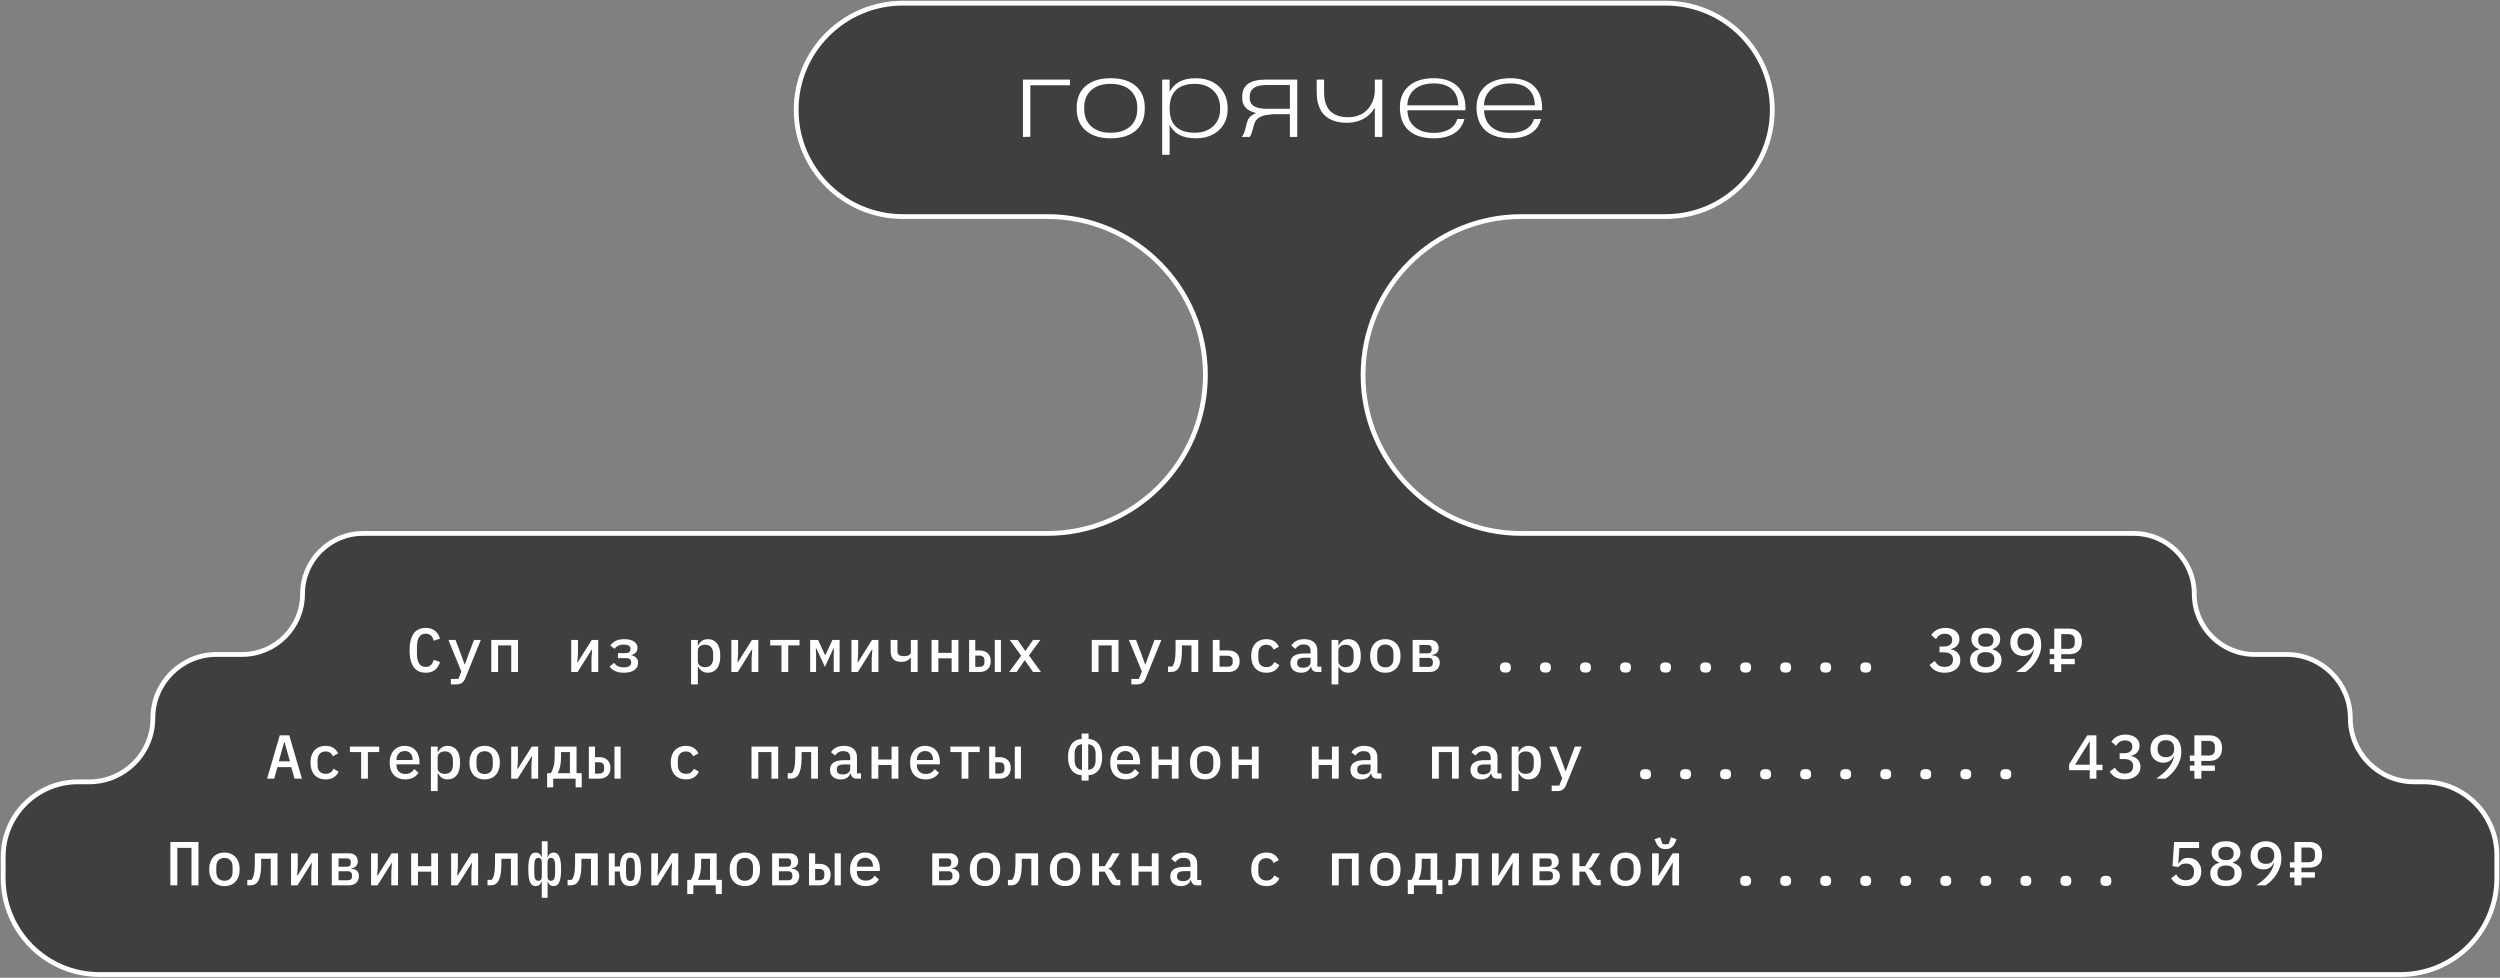 <svg width="1570" height="614" viewBox="0 0 1570 614" fill="none" xmlns="http://www.w3.org/2000/svg">
<rect x="0" y="0" width="1570" height="614" fill="#808080" stroke="none"/>
<path d="M1046 2H567C529.997 2 500 31.997 500 69C500 106.003 529.997 136 567 136H657.5C712.452 136 757 180.548 757 235.5C757 290.452 712.452 335 657.5 335H228C207.013 335 190 352.013 190 373C190 393.987 172.987 411 152 411H136C113.909 411 96 428.909 96 451C96 473.091 78.091 491 56 491H49C23.043 491 2 512.043 2 538V551.5C2 584.913 29.087 612 62.5 612H1507.5C1540.91 612 1568 584.913 1568 551.5V537C1568 511.595 1547.41 491 1522 491H1516C1493.91 491 1476 473.091 1476 451C1476 428.909 1458.09 411 1436 411H1416C1395.01 411 1378 393.987 1378 373C1378 352.013 1360.99 335 1340 335H955.5C900.548 335 856 290.452 856 235.5C856 180.548 900.548 136 955.5 136H1046C1083 136 1113 106.003 1113 69C1113 31.997 1083 2 1046 2Z" fill="#242424" fill-opacity="0.7" stroke="white" stroke-width="3"/>
<path d="M267.422 422.468C263.964 422.468 261.39 421.246 259.7 418.802C258.036 416.358 257.204 412.887 257.204 408.389C257.204 403.891 258.036 400.42 259.7 397.976C261.39 395.532 263.964 394.31 267.422 394.31C268.748 394.31 269.892 394.492 270.854 394.856C271.842 395.194 272.687 395.675 273.389 396.299C274.091 396.897 274.676 397.612 275.144 398.444C275.638 399.25 276.041 400.121 276.353 401.057L272.414 402.383C272.206 401.759 271.972 401.174 271.712 400.628C271.452 400.082 271.127 399.614 270.737 399.224C270.347 398.834 269.879 398.522 269.333 398.288C268.813 398.054 268.163 397.937 267.383 397.937C265.459 397.937 264.055 398.678 263.171 400.16C262.287 401.616 261.845 403.592 261.845 406.088L261.845 410.69C261.845 413.186 262.287 415.175 263.171 416.657C264.055 418.113 265.459 418.841 267.383 418.841C268.163 418.841 268.813 418.724 269.333 418.49C269.879 418.256 270.347 417.944 270.737 417.554C271.127 417.164 271.452 416.696 271.712 416.15C271.972 415.604 272.206 415.019 272.414 414.395L276.353 415.721C276.041 416.657 275.638 417.541 275.144 418.373C274.676 419.179 274.091 419.894 273.389 420.518C272.687 421.116 271.842 421.597 270.854 421.961C269.892 422.299 268.748 422.468 267.422 422.468ZM297.671 401.876L301.961 401.876L292.211 425.9C291.691 427.2 291.002 428.175 290.144 428.825C289.312 429.475 288.103 429.8 286.517 429.8L283.124 429.8L283.124 426.368L287.882 426.368L289.715 421.727L281.603 401.876L286.049 401.876L289.247 410.3L291.743 417.203L291.977 417.203L294.473 410.3L297.671 401.876ZM308.537 401.876L325.307 401.876L325.307 422L321.056 422L321.056 405.308L312.788 405.308L312.788 422L308.537 422L308.537 401.876ZM358.738 401.876L362.95 401.876L362.95 410.534L362.56 415.994L362.755 415.994L371.647 401.876L375.664 401.876L375.664 422L371.452 422L371.452 413.342L371.842 407.882L371.647 407.882L362.755 422L358.738 422L358.738 401.876ZM391.795 422.468C389.611 422.468 387.791 422.13 386.335 421.454C384.879 420.778 383.722 419.842 382.864 418.646L385.594 416.228C386.27 417.164 387.089 417.879 388.051 418.373C389.039 418.841 390.274 419.075 391.756 419.075C393.316 419.075 394.473 418.815 395.227 418.295C395.981 417.775 396.358 417.099 396.358 416.267L396.358 415.877C396.358 415.045 396.098 414.408 395.578 413.966C395.058 413.524 394.265 413.303 393.199 413.303L388.09 413.303L388.09 410.183L392.77 410.183C393.862 410.183 394.655 409.975 395.149 409.559C395.669 409.117 395.929 408.506 395.929 407.726L395.929 407.336C395.929 406.582 395.604 405.971 394.954 405.503C394.304 405.035 393.225 404.801 391.717 404.801C390.313 404.801 389.156 405.035 388.246 405.503C387.336 405.945 386.543 406.595 385.867 407.453L383.254 405.347C384.216 404.099 385.373 403.137 386.725 402.461C388.103 401.759 389.884 401.408 392.068 401.408C394.772 401.408 396.826 401.915 398.23 402.929C399.634 403.917 400.336 405.23 400.336 406.868C400.336 408.064 399.985 409.039 399.283 409.793C398.607 410.547 397.658 411.067 396.436 411.353L396.436 411.509C397.762 411.717 398.802 412.237 399.556 413.069C400.336 413.875 400.726 414.941 400.726 416.267C400.726 418.139 399.946 419.647 398.386 420.791C396.826 421.909 394.629 422.468 391.795 422.468ZM434.002 401.876L438.253 401.876L438.253 405.308L438.487 405.308C439.085 404.086 439.878 403.137 440.866 402.461C441.854 401.759 443.089 401.408 444.571 401.408C446.937 401.408 448.822 402.292 450.226 404.06C451.63 405.828 452.332 408.454 452.332 411.938C452.332 415.422 451.63 418.048 450.226 419.816C448.822 421.584 446.937 422.468 444.571 422.468C443.089 422.468 441.854 422.13 440.866 421.454C439.878 420.752 439.085 419.79 438.487 418.568L438.253 418.568L438.253 429.8L434.002 429.8L434.002 401.876ZM442.816 418.997C444.428 418.997 445.663 418.503 446.521 417.515C447.405 416.527 447.847 415.214 447.847 413.576L447.847 410.3C447.847 408.662 447.405 407.349 446.521 406.361C445.663 405.373 444.428 404.879 442.816 404.879C442.192 404.879 441.607 404.957 441.061 405.113C440.515 405.269 440.034 405.503 439.618 405.815C439.202 406.127 438.864 406.517 438.604 406.985C438.37 407.427 438.253 407.96 438.253 408.584L438.253 415.292C438.253 415.916 438.37 416.462 438.604 416.93C438.864 417.372 439.202 417.749 439.618 418.061C440.034 418.373 440.515 418.607 441.061 418.763C441.607 418.919 442.192 418.997 442.816 418.997ZM459.298 401.876L463.51 401.876L463.51 410.534L463.12 415.994L463.315 415.994L472.207 401.876L476.224 401.876L476.224 422L472.012 422L472.012 413.342L472.402 407.882L472.207 407.882L463.315 422L459.298 422L459.298 401.876ZM490.755 405.308L483.696 405.308L483.696 401.876L502.104 401.876L502.104 405.308L495.006 405.308L495.006 422L490.755 422L490.755 405.308ZM508.797 401.876L513.75 401.876L518.118 411.353L518.391 411.353L522.759 401.876L527.283 401.876L527.283 422L523.578 422L523.578 410.651L523.734 407.102L523.461 407.102L518.04 418.841L512.619 407.102L512.346 407.102L512.502 410.651L512.502 422L508.797 422L508.797 401.876ZM534.717 401.876L538.929 401.876L538.929 410.534L538.539 415.994L538.734 415.994L547.626 401.876L551.643 401.876L551.643 422L547.431 422L547.431 413.342L547.821 407.882L547.626 407.882L538.734 422L534.717 422L534.717 401.876ZM572.025 413.108L571.83 413.108C571.154 413.94 570.348 414.577 569.412 415.019C568.502 415.435 567.345 415.643 565.941 415.643C561.547 415.643 559.35 413.42 559.35 408.974L559.35 401.876L563.601 401.876L563.601 408.701C563.601 409.871 563.9 410.729 564.498 411.275C565.122 411.795 566.162 412.055 567.618 412.055C568.944 412.055 570.01 411.86 570.816 411.47C571.622 411.054 572.025 410.456 572.025 409.676L572.025 401.876L576.276 401.876L576.276 422L572.025 422L572.025 413.108ZM585.035 401.876L589.286 401.876L589.286 409.988L597.632 409.988L597.632 401.876L601.883 401.876L601.883 422L597.632 422L597.632 413.42L589.286 413.42L589.286 422L585.035 422L585.035 401.876ZM608.615 401.876L612.476 401.876L612.476 408.506L615.323 408.506C617.377 408.506 619.028 409.091 620.276 410.261C621.55 411.431 622.187 413.095 622.187 415.253C622.187 417.411 621.55 419.075 620.276 420.245C619.028 421.415 617.377 422 615.323 422L608.615 422L608.615 401.876ZM615.05 418.802C616.038 418.802 616.805 418.581 617.351 418.139C617.923 417.671 618.209 416.943 618.209 415.955L618.209 414.551C618.209 413.563 617.923 412.848 617.351 412.406C616.805 411.938 616.038 411.704 615.05 411.704L612.476 411.704L612.476 418.802L615.05 418.802ZM624.722 401.876L628.583 401.876L628.583 422L624.722 422L624.722 401.876ZM633.794 422L641.282 411.782L634.106 401.876L639.059 401.876L641.711 405.698L643.817 408.74L644.051 408.74L646.118 405.698L648.77 401.876L653.372 401.876L646.157 411.626L653.723 422L648.731 422L645.728 417.671L643.661 414.707L643.427 414.707L641.399 417.671L638.435 422L633.794 422ZM685.633 401.876L702.403 401.876L702.403 422L698.152 422L698.152 405.308L689.884 405.308L689.884 422L685.633 422L685.633 401.876ZM725.047 401.876L729.337 401.876L719.587 425.9C719.067 427.2 718.378 428.175 717.52 428.825C716.688 429.475 715.479 429.8 713.893 429.8L710.5 429.8L710.5 426.368L715.258 426.368L717.091 421.727L708.979 401.876L713.425 401.876L716.623 410.3L719.119 417.203L719.353 417.203L721.849 410.3L725.047 401.876ZM733.534 418.568L736.147 418.568C736.485 418.126 736.784 417.619 737.044 417.047C737.33 416.449 737.551 415.734 737.707 414.902C737.889 414.07 738.019 413.108 738.097 412.016C738.201 410.924 738.253 409.65 738.253 408.194L738.253 401.876L752.488 401.876L752.488 422L748.237 422L748.237 405.308L742.231 405.308L742.231 408.272C742.231 411.678 741.984 414.343 741.49 416.267C740.996 418.191 740.32 419.595 739.462 420.479C738.864 421.103 738.175 421.519 737.395 421.727C736.615 421.909 735.796 422 734.938 422L733.534 422L733.534 418.568ZM761.638 401.876L765.889 401.876L765.889 408.506L771.622 408.506C773.702 408.506 775.366 409.091 776.614 410.261C777.862 411.431 778.486 413.095 778.486 415.253C778.486 417.411 777.862 419.075 776.614 420.245C775.366 421.415 773.702 422 771.622 422L761.638 422L761.638 401.876ZM770.881 418.685C771.869 418.685 772.649 418.451 773.221 417.983C773.819 417.515 774.118 416.826 774.118 415.916L774.118 414.59C774.118 413.68 773.819 412.991 773.221 412.523C772.649 412.055 771.869 411.821 770.881 411.821L765.889 411.821L765.889 418.685L770.881 418.685ZM795.318 422.468C793.81 422.468 792.458 422.221 791.262 421.727C790.092 421.233 789.091 420.531 788.259 419.621C787.453 418.711 786.829 417.606 786.387 416.306C785.971 415.006 785.763 413.55 785.763 411.938C785.763 410.326 785.971 408.87 786.387 407.57C786.829 406.27 787.454 405.165 788.26 404.255C789.092 403.345 790.093 402.643 791.263 402.149C792.459 401.655 793.798 401.408 795.28 401.408C797.36 401.408 799.024 401.85 800.272 402.734C801.546 403.618 802.495 404.762 803.119 406.166L799.804 407.96C799.44 407.024 798.881 406.283 798.127 405.737C797.399 405.191 796.45 404.918 795.28 404.918C793.668 404.918 792.42 405.412 791.536 406.4C790.651 407.362 790.209 408.649 790.209 410.261L790.209 413.615C790.209 415.201 790.651 416.488 791.535 417.476C792.419 418.464 793.693 418.958 795.357 418.958C796.605 418.958 797.619 418.672 798.399 418.1C799.205 417.528 799.842 416.748 800.31 415.76L803.43 417.671C802.78 419.075 801.792 420.232 800.466 421.142C799.14 422.026 797.424 422.468 795.318 422.468ZM827.205 422C825.983 422 825.06 421.688 824.436 421.064C823.838 420.44 823.474 419.621 823.344 418.607L823.149 418.607C822.759 419.829 822.044 420.778 821.004 421.454C819.99 422.13 818.69 422.468 817.104 422.468C815.05 422.468 813.412 421.935 812.19 420.869C810.968 419.777 810.357 418.282 810.357 416.384C810.357 414.434 811.072 412.952 812.502 411.938C813.958 410.898 816.181 410.378 819.171 410.378L823.032 410.378L823.032 408.818C823.032 406.088 821.589 404.723 818.703 404.723C817.403 404.723 816.35 404.983 815.544 405.503C814.738 405.997 814.062 406.66 813.516 407.492L810.981 405.425C811.553 404.333 812.515 403.397 813.867 402.617C815.219 401.811 816.961 401.408 819.093 401.408C821.641 401.408 823.643 402.019 825.099 403.241C826.555 404.463 827.283 406.231 827.283 408.545L827.283 418.646L829.818 418.646L829.818 422L827.205 422ZM818.313 419.348C819.691 419.348 820.822 419.036 821.706 418.412C822.59 417.788 823.032 416.982 823.032 415.994L823.032 413.069L819.249 413.069C816.181 413.069 814.647 413.992 814.647 415.838L814.647 416.618C814.647 417.528 814.972 418.217 815.622 418.685C816.272 419.127 817.169 419.348 818.313 419.348ZM836.238 401.876L840.489 401.876L840.489 405.308L840.723 405.308C841.321 404.086 842.114 403.137 843.102 402.461C844.09 401.759 845.325 401.408 846.807 401.408C849.173 401.408 851.058 402.292 852.462 404.06C853.866 405.828 854.568 408.454 854.568 411.938C854.568 415.422 853.866 418.048 852.462 419.816C851.058 421.584 849.173 422.468 846.807 422.468C845.325 422.468 844.09 422.13 843.102 421.454C842.114 420.752 841.321 419.79 840.723 418.568L840.489 418.568L840.489 429.8L836.238 429.8L836.238 401.876ZM845.052 418.997C846.664 418.997 847.899 418.503 848.757 417.515C849.641 416.527 850.083 415.214 850.083 413.576L850.083 410.3C850.083 408.662 849.641 407.349 848.757 406.361C847.899 405.373 846.664 404.879 845.052 404.879C844.428 404.879 843.843 404.957 843.297 405.113C842.751 405.269 842.27 405.503 841.854 405.815C841.438 406.127 841.1 406.517 840.84 406.985C840.606 407.427 840.489 407.96 840.489 408.584L840.489 415.292C840.489 415.916 840.606 416.462 840.84 416.93C841.1 417.372 841.438 417.749 841.854 418.061C842.27 418.373 842.751 418.607 843.297 418.763C843.843 418.919 844.428 418.997 845.052 418.997ZM869.997 422.468C868.515 422.468 867.176 422.221 865.98 421.727C864.81 421.233 863.809 420.531 862.977 419.621C862.171 418.711 861.547 417.606 861.105 416.306C860.663 415.006 860.442 413.55 860.442 411.938C860.442 410.326 860.663 408.87 861.105 407.57C861.547 406.27 862.171 405.165 862.977 404.255C863.809 403.345 864.81 402.643 865.98 402.149C867.176 401.655 868.515 401.408 869.997 401.408C871.479 401.408 872.805 401.655 873.975 402.149C875.171 402.643 876.172 403.345 876.978 404.255C877.81 405.165 878.447 406.27 878.889 407.57C879.331 408.87 879.552 410.326 879.552 411.938C879.552 413.55 879.331 415.006 878.889 416.306C878.447 417.606 877.81 418.711 876.978 419.621C876.172 420.531 875.171 421.233 873.975 421.727C872.805 422.221 871.479 422.468 869.997 422.468ZM869.997 419.114C871.557 419.114 872.792 418.646 873.702 417.71C874.638 416.748 875.106 415.331 875.106 413.459L875.106 410.417C875.106 408.545 874.638 407.141 873.702 406.205C872.792 405.243 871.557 404.762 869.997 404.762C868.437 404.762 867.189 405.243 866.253 406.205C865.343 407.141 864.888 408.545 864.888 410.417L864.888 413.459C864.888 415.331 865.343 416.748 866.253 417.71C867.189 418.646 868.437 419.114 869.997 419.114ZM887.142 401.876L897.945 401.876C899.687 401.876 901.039 402.344 902.001 403.28C902.963 404.19 903.444 405.412 903.444 406.946C903.444 409.442 902.079 410.898 899.349 411.314L899.349 411.509C901.013 411.639 902.235 412.12 903.015 412.952C903.795 413.758 904.185 414.824 904.185 416.15C904.185 416.956 904.042 417.71 903.756 418.412C903.496 419.114 903.106 419.738 902.586 420.284C902.066 420.804 901.416 421.22 900.636 421.532C899.882 421.844 899.024 422 898.062 422L887.142 422L887.142 401.876ZM897.165 418.802C897.997 418.802 898.647 418.607 899.115 418.217C899.583 417.801 899.817 417.216 899.817 416.462L899.817 415.526C899.817 414.772 899.583 414.187 899.115 413.771C898.673 413.355 898.075 413.147 897.321 413.147L891.393 413.147L891.393 418.802L897.165 418.802ZM896.775 410.3C897.477 410.3 898.036 410.105 898.452 409.715C898.868 409.325 899.076 408.792 899.076 408.116L899.076 407.258C899.076 406.582 898.868 406.049 898.452 405.659C898.036 405.269 897.477 405.074 896.775 405.074L891.393 405.074L891.393 410.3L896.775 410.3ZM945.416 422.39C944.168 422.39 943.284 422.13 942.764 421.61C942.27 421.09 942.023 420.453 942.023 419.699L942.023 418.685C942.023 417.931 942.27 417.294 942.764 416.774C943.284 416.254 944.168 415.994 945.416 415.994C946.664 415.994 947.535 416.254 948.029 416.774C948.549 417.294 948.809 417.931 948.809 418.685L948.809 419.699C948.809 420.453 948.549 421.09 948.029 421.61C947.535 422.13 946.664 422.39 945.416 422.39ZM970.556 422.39C969.308 422.39 968.424 422.13 967.904 421.61C967.41 421.09 967.163 420.453 967.163 419.699L967.163 418.685C967.163 417.931 967.41 417.294 967.904 416.774C968.424 416.254 969.308 415.994 970.556 415.994C971.804 415.994 972.675 416.254 973.169 416.774C973.689 417.294 973.949 417.931 973.949 418.685L973.949 419.699C973.949 420.453 973.689 421.09 973.169 421.61C972.675 422.13 971.804 422.39 970.556 422.39ZM995.696 422.39C994.448 422.39 993.564 422.13 993.044 421.61C992.55 421.09 992.303 420.453 992.303 419.699L992.303 418.685C992.303 417.931 992.55 417.294 993.044 416.774C993.564 416.254 994.448 415.994 995.696 415.994C996.944 415.994 997.815 416.254 998.309 416.774C998.829 417.294 999.089 417.931 999.089 418.685L999.089 419.699C999.089 420.453 998.829 421.09 998.309 421.61C997.815 422.13 996.944 422.39 995.696 422.39ZM1020.84 422.39C1019.59 422.39 1018.7 422.13 1018.18 421.61C1017.69 421.09 1017.44 420.453 1017.44 419.699L1017.44 418.685C1017.44 417.931 1017.69 417.294 1018.18 416.774C1018.7 416.254 1019.59 415.994 1020.84 415.994C1022.08 415.994 1022.95 416.254 1023.45 416.774C1023.97 417.294 1024.23 417.931 1024.23 418.685L1024.23 419.699C1024.23 420.453 1023.97 421.09 1023.45 421.61C1022.95 422.13 1022.08 422.39 1020.84 422.39ZM1045.98 422.39C1044.73 422.39 1043.84 422.13 1043.32 421.61C1042.83 421.09 1042.58 420.453 1042.58 419.699L1042.58 418.685C1042.58 417.931 1042.83 417.294 1043.32 416.774C1043.84 416.254 1044.73 415.994 1045.98 415.994C1047.22 415.994 1048.09 416.254 1048.59 416.774C1049.11 417.294 1049.37 417.931 1049.37 418.685L1049.37 419.699C1049.37 420.453 1049.11 421.09 1048.59 421.61C1048.09 422.13 1047.22 422.39 1045.98 422.39ZM1071.11 422.39C1069.87 422.39 1068.98 422.13 1068.46 421.61C1067.97 421.09 1067.72 420.453 1067.72 419.699L1067.72 418.685C1067.72 417.931 1067.97 417.294 1068.46 416.774C1068.98 416.254 1069.87 415.994 1071.11 415.994C1072.36 415.994 1073.23 416.254 1073.73 416.774C1074.25 417.294 1074.51 417.931 1074.51 418.685L1074.51 419.699C1074.51 420.453 1074.25 421.09 1073.73 421.61C1073.23 422.13 1072.36 422.39 1071.11 422.39ZM1096.25 422.39C1095.01 422.39 1094.12 422.13 1093.6 421.61C1093.11 421.09 1092.86 420.453 1092.86 419.699L1092.86 418.685C1092.86 417.931 1093.11 417.294 1093.6 416.774C1094.12 416.254 1095.01 415.994 1096.25 415.994C1097.5 415.994 1098.37 416.254 1098.87 416.774C1099.39 417.294 1099.65 417.931 1099.65 418.685L1099.65 419.699C1099.65 420.453 1099.39 421.09 1098.87 421.61C1098.37 422.13 1097.5 422.39 1096.25 422.39ZM1121.39 422.39C1120.15 422.39 1119.26 422.13 1118.74 421.61C1118.25 421.09 1118 420.453 1118 419.699L1118 418.685C1118 417.931 1118.25 417.294 1118.74 416.774C1119.26 416.254 1120.15 415.994 1121.39 415.994C1122.64 415.994 1123.51 416.254 1124.01 416.774C1124.53 417.294 1124.79 417.931 1124.79 418.685L1124.79 419.699C1124.79 420.453 1124.53 421.09 1124.01 421.61C1123.51 422.13 1122.64 422.39 1121.39 422.39ZM1146.53 422.39C1145.29 422.39 1144.4 422.13 1143.88 421.61C1143.39 421.09 1143.14 420.453 1143.14 419.699L1143.14 418.685C1143.14 417.931 1143.39 417.294 1143.88 416.774C1144.4 416.254 1145.29 415.994 1146.53 415.994C1147.78 415.994 1148.65 416.254 1149.15 416.774C1149.67 417.294 1149.93 417.931 1149.93 418.685L1149.93 419.699C1149.93 420.453 1149.67 421.09 1149.15 421.61C1148.65 422.13 1147.78 422.39 1146.53 422.39ZM1171.67 422.39C1170.43 422.39 1169.54 422.13 1169.02 421.61C1168.53 421.09 1168.28 420.453 1168.28 419.699L1168.28 418.685C1168.28 417.931 1168.53 417.294 1169.02 416.774C1169.54 416.254 1170.43 415.994 1171.67 415.994C1172.92 415.994 1173.79 416.254 1174.29 416.774C1174.81 417.294 1175.07 417.931 1175.07 418.685L1175.07 419.699C1175.07 420.453 1174.81 421.09 1174.29 421.61C1173.79 422.13 1172.92 422.39 1171.67 422.39ZM1220.82 406.01C1222.56 406.01 1223.85 405.646 1224.68 404.918C1225.54 404.164 1225.97 403.228 1225.97 402.11L1225.97 401.837C1225.97 400.589 1225.55 399.64 1224.72 398.99C1223.92 398.314 1222.82 397.976 1221.45 397.976C1220.12 397.976 1218.99 398.275 1218.05 398.873C1217.14 399.471 1216.38 400.29 1215.75 401.33L1212.79 398.795C1213.2 398.197 1213.69 397.625 1214.23 397.079C1214.78 396.533 1215.4 396.065 1216.1 395.675C1216.81 395.259 1217.61 394.934 1218.52 394.7C1219.43 394.44 1220.46 394.31 1221.6 394.31C1222.88 394.31 1224.06 394.466 1225.15 394.778C1226.24 395.09 1227.19 395.558 1228 396.182C1228.8 396.78 1229.43 397.521 1229.87 398.405C1230.31 399.263 1230.53 400.238 1230.53 401.33C1230.53 402.188 1230.39 402.968 1230.1 403.67C1229.84 404.372 1229.47 404.996 1228.97 405.542C1228.51 406.062 1227.95 406.491 1227.3 406.829C1226.65 407.167 1225.96 407.414 1225.23 407.57L1225.23 407.765C1226.01 407.921 1226.75 408.181 1227.45 408.545C1228.15 408.883 1228.78 409.338 1229.32 409.91C1229.87 410.456 1230.3 411.119 1230.61 411.899C1230.92 412.653 1231.08 413.524 1231.08 414.512C1231.08 415.708 1230.85 416.8 1230.38 417.788C1229.91 418.75 1229.23 419.582 1228.35 420.284C1227.49 420.986 1226.45 421.532 1225.23 421.922C1224.01 422.286 1222.64 422.468 1221.13 422.468C1219.86 422.468 1218.73 422.325 1217.74 422.039C1216.78 421.779 1215.92 421.428 1215.17 420.986C1214.41 420.518 1213.75 419.998 1213.18 419.426C1212.63 418.828 1212.15 418.217 1211.74 417.593L1214.97 415.097C1215.65 416.189 1216.44 417.086 1217.35 417.788C1218.29 418.464 1219.56 418.802 1221.17 418.802C1222.89 418.802 1224.2 418.412 1225.11 417.632C1226.02 416.826 1226.48 415.721 1226.48 414.317L1226.48 414.005C1226.48 412.601 1226 411.535 1225.03 410.807C1224.1 410.053 1222.73 409.676 1220.94 409.676L1218.01 409.676L1218.01 406.01L1220.82 406.01ZM1247.09 422.468C1245.48 422.468 1244.06 422.273 1242.84 421.883C1241.62 421.467 1240.59 420.908 1239.76 420.206C1238.93 419.504 1238.29 418.672 1237.85 417.71C1237.43 416.748 1237.23 415.695 1237.23 414.551C1237.23 412.731 1237.73 411.275 1238.75 410.183C1239.76 409.091 1241.09 408.324 1242.73 407.882L1242.73 407.57C1241.32 407.076 1240.19 406.296 1239.33 405.23C1238.47 404.164 1238.05 402.851 1238.05 401.291C1238.05 399.185 1238.83 397.495 1240.39 396.221C1241.97 394.947 1244.21 394.31 1247.09 394.31C1249.98 394.31 1252.2 394.947 1253.76 396.221C1255.35 397.495 1256.14 399.185 1256.14 401.291C1256.14 402.851 1255.71 404.164 1254.85 405.23C1254 406.296 1252.87 407.076 1251.46 407.57L1251.46 407.882C1253.1 408.324 1254.43 409.091 1255.44 410.183C1256.45 411.275 1256.96 412.731 1256.96 414.551C1256.96 415.695 1256.74 416.748 1256.3 417.71C1255.88 418.672 1255.26 419.504 1254.43 420.206C1253.59 420.908 1252.57 421.467 1251.34 421.883C1250.12 422.273 1248.71 422.468 1247.09 422.468ZM1247.09 418.997C1248.81 418.997 1250.12 418.62 1251.03 417.866C1251.97 417.112 1252.44 416.046 1252.44 414.668L1252.44 413.849C1252.44 412.471 1251.97 411.405 1251.03 410.651C1250.12 409.897 1248.81 409.52 1247.09 409.52C1245.38 409.52 1244.05 409.897 1243.12 410.651C1242.21 411.405 1241.75 412.471 1241.75 413.849L1241.75 414.668C1241.75 416.046 1242.21 417.112 1243.12 417.866C1244.05 418.62 1245.38 418.997 1247.09 418.997ZM1247.09 406.166C1248.65 406.166 1249.84 405.828 1250.64 405.152C1251.47 404.45 1251.89 403.475 1251.89 402.227L1251.89 401.72C1251.89 400.472 1251.47 399.51 1250.64 398.834C1249.84 398.132 1248.65 397.781 1247.09 397.781C1245.53 397.781 1244.34 398.132 1243.51 398.834C1242.7 399.51 1242.3 400.472 1242.3 401.72L1242.3 402.227C1242.3 403.475 1242.7 404.45 1243.51 405.152C1244.34 405.828 1245.53 406.166 1247.09 406.166ZM1281.87 404.918C1281.87 406.894 1281.57 408.753 1280.97 410.495C1280.37 412.237 1279.59 413.836 1278.63 415.292C1277.67 416.748 1276.6 418.048 1275.43 419.192C1274.26 420.336 1273.1 421.272 1271.96 422L1266.11 422C1267.67 420.882 1269.07 419.803 1270.32 418.763C1271.57 417.723 1272.65 416.657 1273.56 415.565C1274.5 414.473 1275.28 413.329 1275.9 412.133C1276.52 410.911 1277 409.559 1277.34 408.077L1277.07 407.999C1276.78 408.545 1276.45 409.065 1276.06 409.559C1275.67 410.027 1275.21 410.443 1274.69 410.807C1274.17 411.171 1273.57 411.457 1272.9 411.665C1272.22 411.873 1271.45 411.977 1270.6 411.977C1269.43 411.977 1268.35 411.782 1267.36 411.392C1266.37 411.002 1265.51 410.443 1264.78 409.715C1264.06 408.961 1263.48 408.064 1263.07 407.024C1262.68 405.984 1262.48 404.814 1262.48 403.514C1262.48 402.162 1262.7 400.927 1263.15 399.809C1263.61 398.665 1264.26 397.69 1265.1 396.884C1265.95 396.078 1266.98 395.454 1268.18 395.012C1269.37 394.544 1270.7 394.31 1272.16 394.31C1273.66 394.31 1275.02 394.557 1276.21 395.051C1277.43 395.545 1278.46 396.26 1279.29 397.196C1280.12 398.106 1280.76 399.211 1281.2 400.511C1281.65 401.811 1281.87 403.28 1281.87 404.918ZM1272.19 408.506C1273.83 408.506 1275.11 408.064 1276.02 407.18C1276.93 406.27 1277.38 404.996 1277.38 403.358L1277.38 402.968C1277.38 401.33 1276.93 400.069 1276.02 399.185C1275.11 398.275 1273.83 397.82 1272.19 397.82C1270.53 397.82 1269.24 398.275 1268.33 399.185C1267.42 400.069 1266.97 401.33 1266.97 402.968L1266.97 403.358C1266.97 404.996 1267.42 406.27 1268.33 407.18C1269.24 408.064 1270.53 408.506 1272.19 408.506ZM1294.45 417.125L1294.45 422L1290.08 422L1290.08 417.125L1287.23 417.125L1287.23 413.771L1290.08 413.771L1290.08 410.846L1287.23 410.846L1287.23 407.492L1290.08 407.492L1290.08 394.778L1299.48 394.778C1302.08 394.778 1304.05 395.506 1305.41 396.962C1306.78 398.392 1307.47 400.355 1307.47 402.851C1307.47 405.373 1306.78 407.336 1305.41 408.74C1304.05 410.144 1302.08 410.846 1299.48 410.846L1294.45 410.846L1294.45 413.771L1302.95 413.771L1302.95 417.125L1294.45 417.125ZM1294.45 407.492L1298.85 407.492C1301.58 407.492 1302.95 406.27 1302.95 403.826L1302.95 401.915C1302.95 399.471 1301.58 398.249 1298.85 398.249L1294.45 398.249L1294.45 407.492ZM184.971 489L182.904 481.746L174.246 481.746L172.179 489L167.733 489L175.689 461.778L181.656 461.778L189.612 489L184.971 489ZM178.731 466.185L178.419 466.185L175.065 478.119L182.085 478.119L178.731 466.185ZM204.534 489.468C203.026 489.468 201.674 489.221 200.478 488.727C199.308 488.233 198.307 487.531 197.475 486.621C196.669 485.711 196.045 484.606 195.603 483.306C195.187 482.006 194.979 480.55 194.979 478.938C194.979 477.326 195.187 475.87 195.603 474.57C196.045 473.27 196.669 472.165 197.475 471.255C198.307 470.345 199.308 469.643 200.478 469.149C201.674 468.655 203.013 468.408 204.495 468.408C206.575 468.408 208.239 468.85 209.487 469.734C210.761 470.618 211.71 471.762 212.334 473.166L209.019 474.96C208.655 474.024 208.096 473.283 207.342 472.737C206.614 472.191 205.665 471.918 204.495 471.918C202.883 471.918 201.635 472.412 200.751 473.4C199.867 474.362 199.425 475.649 199.425 477.261L199.425 480.615C199.425 482.201 199.867 483.488 200.751 484.476C201.635 485.464 202.909 485.958 204.573 485.958C205.821 485.958 206.835 485.672 207.615 485.1C208.421 484.528 209.058 483.748 209.526 482.76L212.646 484.671C211.996 486.075 211.008 487.232 209.682 488.142C208.356 489.026 206.64 489.468 204.534 489.468ZM226.788 472.308L219.729 472.308L219.729 468.876L238.137 468.876L238.137 472.308L231.039 472.308L231.039 489L226.788 489L226.788 472.308ZM254.502 489.468C252.968 489.468 251.59 489.221 250.368 488.727C249.146 488.233 248.119 487.531 247.287 486.621C246.455 485.711 245.818 484.619 245.376 483.345C244.934 482.045 244.713 480.589 244.713 478.977C244.713 477.365 244.934 475.909 245.376 474.609C245.844 473.309 246.481 472.204 247.287 471.294C248.119 470.358 249.12 469.643 250.29 469.149C251.46 468.655 252.76 468.408 254.19 468.408C255.594 468.408 256.868 468.655 258.012 469.149C259.156 469.617 260.131 470.293 260.937 471.177C261.743 472.061 262.354 473.114 262.77 474.336C263.212 475.558 263.433 476.91 263.433 478.392L263.433 479.991L249.003 479.991L249.003 480.654C249.003 482.24 249.497 483.54 250.485 484.554C251.473 485.542 252.838 486.036 254.58 486.036C255.88 486.036 256.985 485.763 257.895 485.217C258.831 484.645 259.585 483.891 260.157 482.955L262.809 485.295C262.133 486.465 261.093 487.453 259.689 488.259C258.311 489.065 256.582 489.468 254.502 489.468ZM254.19 471.645C253.436 471.645 252.734 471.775 252.084 472.035C251.46 472.295 250.914 472.672 250.446 473.166C250.004 473.634 249.653 474.193 249.393 474.843C249.133 475.493 249.003 476.208 249.003 476.988L249.003 477.261L259.104 477.261L259.104 476.871C259.104 475.285 258.649 474.024 257.739 473.088C256.855 472.126 255.672 471.645 254.19 471.645ZM270.593 468.876L274.844 468.876L274.844 472.308L275.078 472.308C275.676 471.086 276.469 470.137 277.457 469.461C278.445 468.759 279.68 468.408 281.162 468.408C283.528 468.408 285.413 469.292 286.817 471.06C288.221 472.828 288.923 475.454 288.923 478.938C288.923 482.422 288.221 485.048 286.817 486.816C285.413 488.584 283.528 489.468 281.162 489.468C279.68 489.468 278.445 489.13 277.457 488.454C276.469 487.752 275.676 486.79 275.078 485.568L274.844 485.568L274.844 496.8L270.593 496.8L270.593 468.876ZM279.407 485.997C281.019 485.997 282.254 485.503 283.112 484.515C283.996 483.527 284.438 482.214 284.438 480.576L284.438 477.3C284.438 475.662 283.996 474.349 283.112 473.361C282.254 472.373 281.019 471.879 279.407 471.879C278.783 471.879 278.198 471.957 277.652 472.113C277.106 472.269 276.625 472.503 276.209 472.815C275.793 473.127 275.455 473.517 275.195 473.985C274.961 474.427 274.844 474.96 274.844 475.584L274.844 482.292C274.844 482.916 274.961 483.462 275.195 483.93C275.455 484.372 275.793 484.749 276.209 485.061C276.625 485.373 277.106 485.607 277.652 485.763C278.198 485.919 278.783 485.997 279.407 485.997ZM304.352 489.468C302.87 489.468 301.531 489.221 300.335 488.727C299.165 488.233 298.164 487.531 297.332 486.621C296.526 485.711 295.902 484.606 295.46 483.306C295.018 482.006 294.797 480.55 294.797 478.938C294.797 477.326 295.018 475.87 295.46 474.57C295.902 473.27 296.526 472.165 297.332 471.255C298.164 470.345 299.165 469.643 300.335 469.149C301.531 468.655 302.87 468.408 304.352 468.408C305.834 468.408 307.16 468.655 308.33 469.149C309.526 469.643 310.527 470.345 311.333 471.255C312.165 472.165 312.802 473.27 313.244 474.57C313.686 475.87 313.907 477.326 313.907 478.938C313.907 480.55 313.686 482.006 313.244 483.306C312.802 484.606 312.165 485.711 311.333 486.621C310.527 487.531 309.526 488.233 308.33 488.727C307.16 489.221 305.834 489.468 304.352 489.468ZM304.352 486.114C305.912 486.114 307.147 485.646 308.057 484.71C308.993 483.748 309.461 482.331 309.461 480.459L309.461 477.417C309.461 475.545 308.993 474.141 308.057 473.205C307.147 472.243 305.912 471.762 304.352 471.762C302.792 471.762 301.544 472.243 300.608 473.205C299.698 474.141 299.243 475.545 299.243 477.417L299.243 480.459C299.243 482.331 299.698 483.748 300.608 484.71C301.544 485.646 302.792 486.114 304.352 486.114ZM321.029 468.876L325.241 468.876L325.241 477.534L324.851 482.994L325.046 482.994L333.938 468.876L337.955 468.876L337.955 489L333.743 489L333.743 480.342L334.133 474.882L333.938 474.882L325.046 489L321.029 489L321.029 468.876ZM343.595 485.568L345.896 485.568C346.65 484.372 347.248 482.929 347.69 481.239C348.132 479.523 348.353 477.495 348.353 475.155L348.353 468.876L362.081 468.876L362.081 485.568L365.318 485.568L365.318 494.46L361.496 494.46L361.496 489L347.417 489L347.417 494.46L343.595 494.46L343.595 485.568ZM357.908 485.568L357.908 472.308L352.331 472.308L352.331 475.311C352.331 477.599 352.149 479.575 351.785 481.239C351.447 482.877 350.94 484.32 350.264 485.568L357.908 485.568ZM369.787 468.876L373.648 468.876L373.648 475.506L376.495 475.506C378.549 475.506 380.2 476.091 381.448 477.261C382.722 478.431 383.359 480.095 383.359 482.253C383.359 484.411 382.722 486.075 381.448 487.245C380.2 488.415 378.549 489 376.495 489L369.787 489L369.787 468.876ZM376.222 485.802C377.21 485.802 377.977 485.581 378.523 485.139C379.095 484.671 379.381 483.943 379.381 482.955L379.381 481.551C379.381 480.563 379.095 479.848 378.523 479.406C377.977 478.938 377.21 478.704 376.222 478.704L373.648 478.704L373.648 485.802L376.222 485.802ZM385.894 468.876L389.755 468.876L389.755 489L385.894 489L385.894 468.876ZM430.792 489.468C429.284 489.468 427.932 489.221 426.736 488.727C425.566 488.233 424.565 487.531 423.733 486.621C422.927 485.711 422.303 484.606 421.861 483.306C421.445 482.006 421.237 480.55 421.237 478.938C421.237 477.326 421.445 475.87 421.861 474.57C422.303 473.27 422.927 472.165 423.733 471.255C424.565 470.345 425.566 469.643 426.736 469.149C427.932 468.655 429.271 468.408 430.753 468.408C432.833 468.408 434.497 468.85 435.745 469.734C437.019 470.618 437.968 471.762 438.592 473.166L435.277 474.96C434.913 474.024 434.354 473.283 433.6 472.737C432.872 472.191 431.923 471.918 430.753 471.918C429.141 471.918 427.893 472.412 427.009 473.4C426.125 474.362 425.683 475.649 425.683 477.261L425.683 480.615C425.683 482.201 426.125 483.488 427.009 484.476C427.893 485.464 429.167 485.958 430.831 485.958C432.079 485.958 433.093 485.672 433.873 485.1C434.679 484.528 435.316 483.748 435.784 482.76L438.904 484.671C438.254 486.075 437.266 487.232 435.94 488.142C434.614 489.026 432.898 489.468 430.792 489.468ZM471.945 468.876L488.715 468.876L488.715 489L484.464 489L484.464 472.308L476.196 472.308L476.196 489L471.945 489L471.945 468.876ZM494.706 485.568L497.319 485.568C497.657 485.126 497.956 484.619 498.216 484.047C498.502 483.449 498.723 482.734 498.879 481.902C499.061 481.07 499.191 480.108 499.269 479.016C499.373 477.924 499.425 476.65 499.425 475.194L499.425 468.876L513.66 468.876L513.66 489L509.409 489L509.409 472.308L503.403 472.308L503.403 475.272C503.403 478.678 503.156 481.343 502.662 483.267C502.168 485.191 501.492 486.595 500.634 487.479C500.036 488.103 499.347 488.519 498.567 488.727C497.787 488.909 496.968 489 496.11 489L494.706 489L494.706 485.568ZM538.098 489C536.876 489 535.953 488.688 535.329 488.064C534.731 487.44 534.367 486.621 534.237 485.607L534.042 485.607C533.652 486.829 532.937 487.778 531.897 488.454C530.883 489.13 529.583 489.468 527.997 489.468C525.943 489.468 524.305 488.935 523.083 487.869C521.861 486.777 521.25 485.282 521.25 483.384C521.25 481.434 521.965 479.952 523.395 478.938C524.851 477.898 527.074 477.378 530.064 477.378L533.925 477.378L533.925 475.818C533.925 473.088 532.482 471.723 529.596 471.723C528.296 471.723 527.243 471.983 526.437 472.503C525.631 472.997 524.955 473.66 524.409 474.492L521.874 472.425C522.446 471.333 523.408 470.397 524.76 469.617C526.112 468.811 527.854 468.408 529.986 468.408C532.534 468.408 534.536 469.019 535.992 470.241C537.448 471.463 538.176 473.231 538.176 475.545L538.176 485.646L540.711 485.646L540.711 489L538.098 489ZM529.206 486.348C530.584 486.348 531.715 486.036 532.599 485.412C533.483 484.788 533.925 483.982 533.925 482.994L533.925 480.069L530.142 480.069C527.074 480.069 525.54 480.992 525.54 482.838L525.54 483.618C525.54 484.528 525.865 485.217 526.515 485.685C527.165 486.127 528.062 486.348 529.206 486.348ZM547.326 468.876L551.577 468.876L551.577 476.988L559.923 476.988L559.923 468.876L564.174 468.876L564.174 489L559.923 489L559.923 480.42L551.577 480.42L551.577 489L547.326 489L547.326 468.876ZM581.318 489.468C579.784 489.468 578.406 489.221 577.184 488.727C575.962 488.233 574.935 487.531 574.103 486.621C573.271 485.711 572.634 484.619 572.192 483.345C571.75 482.045 571.529 480.589 571.529 478.977C571.529 477.365 571.75 475.909 572.192 474.609C572.66 473.309 573.297 472.204 574.103 471.294C574.935 470.358 575.936 469.643 577.106 469.149C578.276 468.655 579.576 468.408 581.006 468.408C582.41 468.408 583.684 468.655 584.828 469.149C585.972 469.617 586.947 470.293 587.753 471.177C588.559 472.061 589.17 473.114 589.586 474.336C590.028 475.558 590.249 476.91 590.249 478.392L590.249 479.991L575.819 479.991L575.819 480.654C575.819 482.24 576.313 483.54 577.301 484.554C578.289 485.542 579.654 486.036 581.396 486.036C582.696 486.036 583.801 485.763 584.711 485.217C585.647 484.645 586.401 483.891 586.973 482.955L589.625 485.295C588.949 486.465 587.909 487.453 586.505 488.259C585.127 489.065 583.398 489.468 581.318 489.468ZM581.006 471.645C580.252 471.645 579.55 471.775 578.9 472.035C578.276 472.295 577.73 472.672 577.262 473.166C576.82 473.634 576.469 474.193 576.209 474.843C575.949 475.493 575.819 476.208 575.819 476.988L575.819 477.261L585.92 477.261L585.92 476.871C585.92 475.285 585.465 474.024 584.555 473.088C583.671 472.126 582.488 471.645 581.006 471.645ZM603.884 472.308L596.825 472.308L596.825 468.876L615.233 468.876L615.233 472.308L608.135 472.308L608.135 489L603.884 489L603.884 472.308ZM621.185 468.876L625.046 468.876L625.046 475.506L627.893 475.506C629.947 475.506 631.598 476.091 632.846 477.261C634.12 478.431 634.757 480.095 634.757 482.253C634.757 484.411 634.12 486.075 632.846 487.245C631.598 488.415 629.947 489 627.893 489L621.185 489L621.185 468.876ZM627.62 485.802C628.608 485.802 629.375 485.581 629.921 485.139C630.493 484.671 630.779 483.943 630.779 482.955L630.779 481.551C630.779 480.563 630.493 479.848 629.921 479.406C629.375 478.938 628.608 478.704 627.62 478.704L625.046 478.704L625.046 485.802L627.62 485.802ZM637.292 468.876L641.153 468.876L641.153 489L637.292 489L637.292 468.876ZM679.265 486.816C676.379 486.582 674.234 485.451 672.83 483.423C671.426 481.369 670.724 478.704 670.724 475.428C670.724 472.152 671.426 469.5 672.83 467.472C674.234 465.418 676.379 464.274 679.265 464.04L679.265 460.647L683.633 460.647L683.633 464.04C685.089 464.17 686.35 464.521 687.416 465.093C688.482 465.665 689.366 466.445 690.068 467.433C690.77 468.421 691.29 469.591 691.628 470.943C691.992 472.295 692.174 473.79 692.174 475.428C692.174 477.066 691.992 478.561 691.628 479.913C691.29 481.265 690.77 482.435 690.068 483.423C689.366 484.411 688.482 485.204 687.416 485.802C686.35 486.374 685.089 486.712 683.633 486.816L683.633 490.209L679.265 490.209L679.265 486.816ZM679.499 467.355C677.861 467.537 676.678 468.161 675.95 469.227C675.222 470.267 674.858 471.658 674.858 473.4L674.858 477.456C674.858 479.198 675.222 480.602 675.95 481.668C676.678 482.708 677.861 483.319 679.499 483.501L679.499 467.355ZM683.399 483.501C685.037 483.319 686.22 482.708 686.948 481.668C687.676 480.602 688.04 479.198 688.04 477.456L688.04 473.4C688.04 471.658 687.676 470.267 686.948 469.227C686.22 468.161 685.037 467.537 683.399 467.355L683.399 483.501ZM707.017 489.468C705.483 489.468 704.105 489.221 702.883 488.727C701.661 488.233 700.634 487.531 699.802 486.621C698.97 485.711 698.333 484.619 697.891 483.345C697.449 482.045 697.228 480.589 697.228 478.977C697.228 477.365 697.449 475.909 697.891 474.609C698.359 473.309 698.996 472.204 699.802 471.294C700.634 470.358 701.635 469.643 702.805 469.149C703.975 468.655 705.275 468.408 706.705 468.408C708.109 468.408 709.383 468.655 710.527 469.149C711.671 469.617 712.646 470.293 713.452 471.177C714.258 472.061 714.869 473.114 715.285 474.336C715.727 475.558 715.948 476.91 715.948 478.392L715.948 479.991L701.518 479.991L701.518 480.654C701.518 482.24 702.012 483.54 703 484.554C703.988 485.542 705.353 486.036 707.095 486.036C708.395 486.036 709.5 485.763 710.41 485.217C711.346 484.645 712.1 483.891 712.672 482.955L715.324 485.295C714.648 486.465 713.608 487.453 712.204 488.259C710.826 489.065 709.097 489.468 707.017 489.468ZM706.705 471.645C705.951 471.645 705.249 471.775 704.599 472.035C703.975 472.295 703.429 472.672 702.961 473.166C702.519 473.634 702.168 474.193 701.908 474.843C701.648 475.493 701.518 476.208 701.518 476.988L701.518 477.261L711.619 477.261L711.619 476.871C711.619 475.285 711.164 474.024 710.254 473.088C709.37 472.126 708.187 471.645 706.705 471.645ZM723.304 468.876L727.555 468.876L727.555 476.988L735.901 476.988L735.901 468.876L740.152 468.876L740.152 489L735.901 489L735.901 480.42L727.555 480.42L727.555 489L723.304 489L723.304 468.876ZM756.868 489.468C755.386 489.468 754.047 489.221 752.851 488.727C751.681 488.233 750.68 487.531 749.848 486.621C749.042 485.711 748.418 484.606 747.976 483.306C747.534 482.006 747.313 480.55 747.313 478.938C747.313 477.326 747.534 475.87 747.976 474.57C748.418 473.27 749.042 472.165 749.848 471.255C750.68 470.345 751.681 469.643 752.851 469.149C754.047 468.655 755.386 468.408 756.868 468.408C758.35 468.408 759.676 468.655 760.846 469.149C762.042 469.643 763.043 470.345 763.849 471.255C764.681 472.165 765.318 473.27 765.76 474.57C766.202 475.87 766.423 477.326 766.423 478.938C766.423 480.55 766.202 482.006 765.76 483.306C765.318 484.606 764.681 485.711 763.849 486.621C763.043 487.531 762.042 488.233 760.846 488.727C759.676 489.221 758.35 489.468 756.868 489.468ZM756.868 486.114C758.428 486.114 759.663 485.646 760.573 484.71C761.509 483.748 761.977 482.331 761.977 480.459L761.977 477.417C761.977 475.545 761.509 474.141 760.573 473.205C759.663 472.243 758.428 471.762 756.868 471.762C755.308 471.762 754.06 472.243 753.124 473.205C752.214 474.141 751.759 475.545 751.759 477.417L751.759 480.459C751.759 482.331 752.214 483.748 753.124 484.71C754.06 485.646 755.308 486.114 756.868 486.114ZM773.584 468.876L777.835 468.876L777.835 476.988L786.181 476.988L786.181 468.876L790.432 468.876L790.432 489L786.181 489L786.181 480.42L777.835 480.42L777.835 489L773.584 489L773.584 468.876ZM823.863 468.876L828.114 468.876L828.114 476.988L836.46 476.988L836.46 468.876L840.711 468.876L840.711 489L836.46 489L836.46 480.42L828.114 480.42L828.114 489L823.863 489L823.863 468.876ZM864.915 489C863.693 489 862.77 488.688 862.146 488.064C861.548 487.44 861.184 486.621 861.054 485.607L860.859 485.607C860.469 486.829 859.754 487.778 858.714 488.454C857.7 489.13 856.4 489.468 854.814 489.468C852.76 489.468 851.122 488.935 849.9 487.869C848.678 486.777 848.067 485.282 848.067 483.384C848.067 481.434 848.782 479.952 850.212 478.938C851.668 477.898 853.891 477.378 856.881 477.378L860.742 477.378L860.742 475.818C860.742 473.088 859.299 471.723 856.413 471.723C855.113 471.723 854.06 471.983 853.254 472.503C852.448 472.997 851.772 473.66 851.226 474.492L848.691 472.425C849.263 471.333 850.225 470.397 851.577 469.617C852.929 468.811 854.671 468.408 856.803 468.408C859.351 468.408 861.353 469.019 862.809 470.241C864.265 471.463 864.993 473.231 864.993 475.545L864.993 485.646L867.528 485.646L867.528 489L864.915 489ZM856.023 486.348C857.401 486.348 858.532 486.036 859.416 485.412C860.3 484.788 860.742 483.982 860.742 482.994L860.742 480.069L856.959 480.069C853.891 480.069 852.357 480.992 852.357 482.838L852.357 483.618C852.357 484.528 852.682 485.217 853.332 485.685C853.982 486.127 854.879 486.348 856.023 486.348ZM899.321 468.876L916.091 468.876L916.091 489L911.84 489L911.84 472.308L903.572 472.308L903.572 489L899.321 489L899.321 468.876ZM940.334 489C939.112 489 938.189 488.688 937.565 488.064C936.967 487.44 936.603 486.621 936.473 485.607L936.278 485.607C935.888 486.829 935.173 487.778 934.133 488.454C933.119 489.13 931.819 489.468 930.233 489.468C928.179 489.468 926.541 488.935 925.319 487.869C924.097 486.777 923.486 485.282 923.486 483.384C923.486 481.434 924.201 479.952 925.631 478.938C927.087 477.898 929.31 477.378 932.3 477.378L936.161 477.378L936.161 475.818C936.161 473.088 934.718 471.723 931.832 471.723C930.532 471.723 929.479 471.983 928.673 472.503C927.867 472.997 927.191 473.66 926.645 474.492L924.11 472.425C924.682 471.333 925.644 470.397 926.996 469.617C928.348 468.811 930.09 468.408 932.222 468.408C934.77 468.408 936.772 469.019 938.228 470.241C939.684 471.463 940.412 473.231 940.412 475.545L940.412 485.646L942.947 485.646L942.947 489L940.334 489ZM931.442 486.348C932.82 486.348 933.951 486.036 934.835 485.412C935.719 484.788 936.161 483.982 936.161 482.994L936.161 480.069L932.378 480.069C929.31 480.069 927.776 480.992 927.776 482.838L927.776 483.618C927.776 484.528 928.101 485.217 928.751 485.685C929.401 486.127 930.298 486.348 931.442 486.348ZM949.367 468.876L953.618 468.876L953.618 472.308L953.852 472.308C954.45 471.086 955.243 470.137 956.231 469.461C957.219 468.759 958.454 468.408 959.936 468.408C962.302 468.408 964.187 469.292 965.591 471.06C966.995 472.828 967.697 475.454 967.697 478.938C967.697 482.422 966.995 485.048 965.591 486.816C964.187 488.584 962.302 489.468 959.936 489.468C958.454 489.468 957.219 489.13 956.231 488.454C955.243 487.752 954.45 486.79 953.852 485.568L953.618 485.568L953.618 496.8L949.367 496.8L949.367 468.876ZM958.181 485.997C959.793 485.997 961.028 485.503 961.886 484.515C962.77 483.527 963.212 482.214 963.212 480.576L963.212 477.3C963.212 475.662 962.77 474.349 961.886 473.361C961.028 472.373 959.793 471.879 958.181 471.879C957.557 471.879 956.972 471.957 956.426 472.113C955.88 472.269 955.399 472.503 954.983 472.815C954.567 473.127 954.229 473.517 953.969 473.985C953.735 474.427 953.618 474.96 953.618 475.584L953.618 482.292C953.618 482.916 953.735 483.462 953.969 483.93C954.229 484.372 954.567 484.749 954.983 485.061C955.399 485.373 955.88 485.607 956.426 485.763C956.972 485.919 957.557 485.997 958.181 485.997ZM989.015 468.876L993.305 468.876L983.555 492.9C983.035 494.2 982.346 495.175 981.488 495.825C980.656 496.475 979.447 496.8 977.861 496.8L974.468 496.8L974.468 493.368L979.226 493.368L981.059 488.727L972.947 468.876L977.393 468.876L980.591 477.3L983.087 484.203L983.321 484.203L985.817 477.3L989.015 468.876ZM1033.41 489.39C1032.16 489.39 1031.27 489.13 1030.75 488.61C1030.26 488.09 1030.01 487.453 1030.01 486.699L1030.01 485.685C1030.01 484.931 1030.26 484.294 1030.75 483.774C1031.27 483.254 1032.16 482.994 1033.41 482.994C1034.65 482.994 1035.52 483.254 1036.02 483.774C1036.54 484.294 1036.8 484.931 1036.8 485.685L1036.8 486.699C1036.8 487.453 1036.54 488.09 1036.02 488.61C1035.52 489.13 1034.65 489.39 1033.41 489.39ZM1058.55 489.39C1057.3 489.39 1056.41 489.13 1055.89 488.61C1055.4 488.09 1055.15 487.453 1055.15 486.699L1055.15 485.685C1055.15 484.931 1055.4 484.294 1055.89 483.774C1056.41 483.254 1057.3 482.994 1058.55 482.994C1059.79 482.994 1060.66 483.254 1061.16 483.774C1061.68 484.294 1061.94 484.931 1061.94 485.685L1061.94 486.699C1061.94 487.453 1061.68 488.09 1061.16 488.61C1060.66 489.13 1059.79 489.39 1058.55 489.39ZM1083.68 489.39C1082.44 489.39 1081.55 489.13 1081.03 488.61C1080.54 488.09 1080.29 487.453 1080.29 486.699L1080.29 485.685C1080.29 484.931 1080.54 484.294 1081.03 483.774C1081.55 483.254 1082.44 482.994 1083.68 482.994C1084.93 482.994 1085.8 483.254 1086.3 483.774C1086.82 484.294 1087.08 484.931 1087.08 485.685L1087.08 486.699C1087.08 487.453 1086.82 488.09 1086.3 488.61C1085.8 489.13 1084.93 489.39 1083.68 489.39ZM1108.82 489.39C1107.58 489.39 1106.69 489.13 1106.17 488.61C1105.68 488.09 1105.43 487.453 1105.43 486.699L1105.43 485.685C1105.43 484.931 1105.68 484.294 1106.17 483.774C1106.69 483.254 1107.58 482.994 1108.82 482.994C1110.07 482.994 1110.94 483.254 1111.44 483.774C1111.96 484.294 1112.22 484.931 1112.22 485.685L1112.22 486.699C1112.22 487.453 1111.96 488.09 1111.44 488.61C1110.94 489.13 1110.07 489.39 1108.82 489.39ZM1133.96 489.39C1132.72 489.39 1131.83 489.13 1131.31 488.61C1130.82 488.09 1130.57 487.453 1130.57 486.699L1130.57 485.685C1130.57 484.931 1130.82 484.294 1131.31 483.774C1131.83 483.254 1132.72 482.994 1133.96 482.994C1135.21 482.994 1136.08 483.254 1136.58 483.774C1137.1 484.294 1137.36 484.931 1137.36 485.685L1137.36 486.699C1137.36 487.453 1137.1 488.09 1136.58 488.61C1136.08 489.13 1135.21 489.39 1133.96 489.39ZM1159.1 489.39C1157.86 489.39 1156.97 489.13 1156.45 488.61C1155.96 488.09 1155.71 487.453 1155.71 486.699L1155.71 485.685C1155.71 484.931 1155.96 484.294 1156.45 483.774C1156.97 483.254 1157.86 482.994 1159.1 482.994C1160.35 482.994 1161.22 483.254 1161.72 483.774C1162.24 484.294 1162.5 484.931 1162.5 485.685L1162.5 486.699C1162.5 487.453 1162.24 488.09 1161.72 488.61C1161.22 489.13 1160.35 489.39 1159.1 489.39ZM1184.24 489.39C1183 489.39 1182.11 489.13 1181.59 488.61C1181.1 488.09 1180.85 487.453 1180.85 486.699L1180.85 485.685C1180.85 484.931 1181.1 484.294 1181.59 483.774C1182.11 483.254 1183 482.994 1184.24 482.994C1185.49 482.994 1186.36 483.254 1186.86 483.774C1187.38 484.294 1187.64 484.931 1187.64 485.685L1187.64 486.699C1187.64 487.453 1187.38 488.09 1186.86 488.61C1186.36 489.13 1185.49 489.39 1184.24 489.39ZM1209.38 489.39C1208.14 489.39 1207.25 489.13 1206.73 488.61C1206.24 488.09 1205.99 487.453 1205.99 486.699L1205.99 485.685C1205.99 484.931 1206.24 484.294 1206.73 483.774C1207.25 483.254 1208.14 482.994 1209.38 482.994C1210.63 482.994 1211.5 483.254 1212 483.774C1212.52 484.294 1212.78 484.931 1212.78 485.685L1212.78 486.699C1212.78 487.453 1212.52 488.09 1212 488.61C1211.5 489.13 1210.63 489.39 1209.38 489.39ZM1234.52 489.39C1233.28 489.39 1232.39 489.13 1231.87 488.61C1231.38 488.09 1231.13 487.453 1231.13 486.699L1231.13 485.685C1231.13 484.931 1231.38 484.294 1231.87 483.774C1232.39 483.254 1233.28 482.994 1234.52 482.994C1235.77 482.994 1236.64 483.254 1237.14 483.774C1237.66 484.294 1237.92 484.931 1237.92 485.685L1237.92 486.699C1237.92 487.453 1237.66 488.09 1237.14 488.61C1236.64 489.13 1235.77 489.39 1234.52 489.39ZM1259.66 489.39C1258.42 489.39 1257.53 489.13 1257.01 488.61C1256.52 488.09 1256.27 487.453 1256.27 486.699L1256.27 485.685C1256.27 484.931 1256.52 484.294 1257.01 483.774C1257.53 483.254 1258.42 482.994 1259.66 482.994C1260.91 482.994 1261.78 483.254 1262.28 483.774C1262.8 484.294 1263.06 484.931 1263.06 485.685L1263.06 486.699C1263.06 487.453 1262.8 488.09 1262.28 488.61C1261.78 489.13 1260.91 489.39 1259.66 489.39ZM1312.36 489L1312.36 483.696L1299.41 483.696L1299.41 479.952L1310.8 461.778L1316.53 461.778L1316.53 480.264L1320.36 480.264L1320.36 483.696L1316.53 483.696L1316.53 489L1312.36 489ZM1303.12 480.264L1312.36 480.264L1312.36 465.795L1312.13 465.795L1303.12 480.264ZM1333.95 473.01C1335.69 473.01 1336.98 472.646 1337.81 471.918C1338.67 471.164 1339.1 470.228 1339.1 469.11L1339.1 468.837C1339.1 467.589 1338.68 466.64 1337.85 465.99C1337.05 465.314 1335.95 464.976 1334.58 464.976C1333.25 464.976 1332.12 465.275 1331.18 465.873C1330.27 466.471 1329.51 467.29 1328.88 468.33L1325.92 465.795C1326.33 465.197 1326.81 464.625 1327.36 464.079C1327.91 463.533 1328.53 463.065 1329.23 462.675C1329.93 462.259 1330.74 461.934 1331.65 461.7C1332.56 461.44 1333.59 461.31 1334.73 461.31C1336.01 461.31 1337.19 461.466 1338.28 461.778C1339.37 462.09 1340.32 462.558 1341.13 463.182C1341.93 463.78 1342.56 464.521 1343 465.405C1343.44 466.263 1343.66 467.238 1343.66 468.33C1343.66 469.188 1343.52 469.968 1343.23 470.67C1342.97 471.372 1342.6 471.996 1342.1 472.542C1341.63 473.062 1341.08 473.491 1340.43 473.829C1339.78 474.167 1339.09 474.414 1338.36 474.57L1338.36 474.765C1339.14 474.921 1339.88 475.181 1340.58 475.545C1341.28 475.883 1341.91 476.338 1342.45 476.91C1343 477.456 1343.43 478.119 1343.74 478.899C1344.05 479.653 1344.21 480.524 1344.21 481.512C1344.21 482.708 1343.97 483.8 1343.51 484.788C1343.04 485.75 1342.36 486.582 1341.48 487.284C1340.62 487.986 1339.58 488.532 1338.36 488.922C1337.14 489.286 1335.77 489.468 1334.26 489.468C1332.99 489.468 1331.86 489.325 1330.87 489.039C1329.91 488.779 1329.05 488.428 1328.3 487.986C1327.54 487.518 1326.88 486.998 1326.31 486.426C1325.76 485.828 1325.28 485.217 1324.86 484.593L1328.1 482.097C1328.78 483.189 1329.57 484.086 1330.48 484.788C1331.42 485.464 1332.69 485.802 1334.3 485.802C1336.02 485.802 1337.33 485.412 1338.24 484.632C1339.15 483.826 1339.61 482.721 1339.61 481.317L1339.61 481.005C1339.61 479.601 1339.13 478.535 1338.16 477.807C1337.23 477.053 1335.86 476.676 1334.07 476.676L1331.14 476.676L1331.14 473.01L1333.95 473.01ZM1369.86 471.918C1369.86 473.894 1369.56 475.753 1368.96 477.495C1368.36 479.237 1367.58 480.836 1366.62 482.292C1365.66 483.748 1364.59 485.048 1363.42 486.192C1362.25 487.336 1361.09 488.272 1359.95 489L1354.1 489C1355.66 487.882 1357.06 486.803 1358.31 485.763C1359.56 484.723 1360.64 483.657 1361.55 482.565C1362.48 481.473 1363.26 480.329 1363.89 479.133C1364.51 477.911 1364.99 476.559 1365.33 475.077L1365.06 474.999C1364.77 475.545 1364.43 476.065 1364.04 476.559C1363.65 477.027 1363.2 477.443 1362.68 477.807C1362.16 478.171 1361.56 478.457 1360.89 478.665C1360.21 478.873 1359.44 478.977 1358.58 478.977C1357.41 478.977 1356.34 478.782 1355.35 478.392C1354.36 478.002 1353.5 477.443 1352.77 476.715C1352.05 475.961 1351.47 475.064 1351.06 474.024C1350.67 472.984 1350.47 471.814 1350.47 470.514C1350.47 469.162 1350.69 467.927 1351.14 466.809C1351.6 465.665 1352.25 464.69 1353.09 463.884C1353.94 463.078 1354.97 462.454 1356.17 462.012C1357.36 461.544 1358.69 461.31 1360.14 461.31C1361.65 461.31 1363 461.557 1364.2 462.051C1365.42 462.545 1366.45 463.26 1367.28 464.196C1368.11 465.106 1368.75 466.211 1369.19 467.511C1369.63 468.811 1369.86 470.28 1369.86 471.918ZM1360.18 475.506C1361.82 475.506 1363.1 475.064 1364.01 474.18C1364.92 473.27 1365.37 471.996 1365.37 470.358L1365.37 469.968C1365.37 468.33 1364.92 467.069 1364.01 466.185C1363.1 465.275 1361.82 464.82 1360.18 464.82C1358.52 464.82 1357.23 465.275 1356.32 466.185C1355.41 467.069 1354.96 468.33 1354.96 469.968L1354.96 470.358C1354.96 471.996 1355.41 473.27 1356.32 474.18C1357.23 475.064 1358.52 475.506 1360.18 475.506ZM1382.44 484.125L1382.44 489L1378.07 489L1378.07 484.125L1375.22 484.125L1375.22 480.771L1378.07 480.771L1378.07 477.846L1375.22 477.846L1375.22 474.492L1378.07 474.492L1378.07 461.778L1387.47 461.778C1390.07 461.778 1392.04 462.506 1393.4 463.962C1394.77 465.392 1395.46 467.355 1395.46 469.851C1395.46 472.373 1394.77 474.336 1393.4 475.74C1392.04 477.144 1390.07 477.846 1387.47 477.846L1382.44 477.846L1382.44 480.771L1390.94 480.771L1390.94 484.125L1382.44 484.125ZM1382.44 474.492L1386.84 474.492C1389.57 474.492 1390.94 473.27 1390.94 470.826L1390.94 468.915C1390.94 466.471 1389.57 465.249 1386.84 465.249L1382.44 465.249L1382.44 474.492ZM106.99 528.778L124.618 528.778L124.618 556L120.25 556L120.25 532.444L111.358 532.444L111.358 556L106.99 556L106.99 528.778ZM140.944 556.468C139.462 556.468 138.123 556.221 136.927 555.727C135.757 555.233 134.756 554.531 133.924 553.621C133.118 552.711 132.494 551.606 132.052 550.306C131.61 549.006 131.389 547.55 131.389 545.938C131.389 544.326 131.61 542.87 132.052 541.57C132.494 540.27 133.118 539.165 133.924 538.255C134.756 537.345 135.757 536.643 136.927 536.149C138.123 535.655 139.462 535.408 140.944 535.408C142.426 535.408 143.752 535.655 144.922 536.149C146.118 536.643 147.119 537.345 147.925 538.255C148.757 539.165 149.394 540.27 149.836 541.57C150.278 542.87 150.499 544.326 150.499 545.938C150.499 547.55 150.278 549.006 149.836 550.306C149.394 551.606 148.757 552.711 147.925 553.621C147.119 554.531 146.118 555.233 144.922 555.727C143.752 556.221 142.426 556.468 140.944 556.468ZM140.944 553.114C142.504 553.114 143.739 552.646 144.649 551.71C145.585 550.748 146.053 549.331 146.053 547.459L146.053 544.417C146.053 542.545 145.585 541.141 144.649 540.205C143.739 539.243 142.504 538.762 140.944 538.762C139.384 538.762 138.136 539.243 137.2 540.205C136.29 541.141 135.835 542.545 135.835 544.417L135.835 547.459C135.835 549.331 136.29 550.748 137.2 551.71C138.136 552.646 139.384 553.114 140.944 553.114ZM155.319 552.568L157.932 552.568C158.27 552.126 158.569 551.619 158.829 551.047C159.115 550.449 159.336 549.734 159.492 548.902C159.674 548.07 159.804 547.108 159.882 546.016C159.986 544.924 160.038 543.65 160.038 542.194L160.038 535.876L174.273 535.876L174.273 556L170.022 556L170.022 539.308L164.016 539.308L164.016 542.272C164.016 545.678 163.769 548.343 163.275 550.267C162.781 552.191 162.105 553.595 161.247 554.479C160.649 555.103 159.96 555.519 159.18 555.727C158.4 555.909 157.581 556 156.723 556L155.319 556L155.319 552.568ZM182.76 535.876L186.972 535.876L186.972 544.534L186.582 549.994L186.777 549.994L195.669 535.876L199.686 535.876L199.686 556L195.474 556L195.474 547.342L195.864 541.882L195.669 541.882L186.777 556L182.76 556L182.76 535.876ZM208.368 535.876L219.171 535.876C220.913 535.876 222.265 536.344 223.227 537.28C224.189 538.19 224.67 539.412 224.67 540.946C224.67 543.442 223.305 544.898 220.575 545.314L220.575 545.509C222.239 545.639 223.461 546.12 224.241 546.952C225.021 547.758 225.411 548.824 225.411 550.15C225.411 550.956 225.268 551.71 224.982 552.412C224.722 553.114 224.332 553.738 223.812 554.284C223.292 554.804 222.642 555.22 221.862 555.532C221.108 555.844 220.25 556 219.288 556L208.368 556L208.368 535.876ZM218.391 552.802C219.223 552.802 219.873 552.607 220.341 552.217C220.809 551.801 221.043 551.216 221.043 550.462L221.043 549.526C221.043 548.772 220.809 548.187 220.341 547.771C219.899 547.355 219.301 547.147 218.547 547.147L212.619 547.147L212.619 552.802L218.391 552.802ZM218.001 544.3C218.703 544.3 219.262 544.105 219.678 543.715C220.094 543.325 220.302 542.792 220.302 542.116L220.302 541.258C220.302 540.582 220.094 540.049 219.678 539.659C219.262 539.269 218.703 539.074 218.001 539.074L212.619 539.074L212.619 544.3L218.001 544.3ZM233.04 535.876L237.252 535.876L237.252 544.534L236.862 549.994L237.057 549.994L245.949 535.876L249.966 535.876L249.966 556L245.754 556L245.754 547.342L246.144 541.882L245.949 541.882L237.057 556L233.04 556L233.04 535.876ZM258.218 535.876L262.469 535.876L262.469 543.988L270.815 543.988L270.815 535.876L275.066 535.876L275.066 556L270.815 556L270.815 547.42L262.469 547.42L262.469 556L258.218 556L258.218 535.876ZM283.319 535.876L287.531 535.876L287.531 544.534L287.141 549.994L287.336 549.994L296.228 535.876L300.245 535.876L300.245 556L296.033 556L296.033 547.342L296.423 541.882L296.228 541.882L287.336 556L283.319 556L283.319 535.876ZM306.158 552.568L308.771 552.568C309.109 552.126 309.408 551.619 309.668 551.047C309.954 550.449 310.175 549.734 310.331 548.902C310.513 548.07 310.643 547.108 310.721 546.016C310.825 544.924 310.877 543.65 310.877 542.194L310.877 535.876L325.112 535.876L325.112 556L320.861 556L320.861 539.308L314.855 539.308L314.855 542.272C314.855 545.678 314.608 548.343 314.114 550.267C313.62 552.191 312.944 553.595 312.086 554.479C311.488 555.103 310.799 555.519 310.019 555.727C309.239 555.909 308.42 556 307.562 556L306.158 556L306.158 552.568ZM338.045 553.153C339.527 553.153 340.268 552.204 340.268 550.306L340.268 541.57C340.268 539.672 339.527 538.723 338.045 538.723C337.213 538.723 336.576 539.087 336.134 539.815C335.718 540.543 335.51 541.921 335.51 543.949L335.51 547.927C335.51 549.955 335.718 551.333 336.134 552.061C336.576 552.789 337.213 553.153 338.045 553.153ZM340.229 553.738L340.034 553.738C339.618 554.752 339.111 555.467 338.513 555.883C337.941 556.273 337.278 556.468 336.524 556.468C335.744 556.468 335.055 556.299 334.457 555.961C333.885 555.623 333.391 555.051 332.975 554.245C332.585 553.413 332.286 552.321 332.078 550.969C331.87 549.617 331.766 547.94 331.766 545.938C331.766 543.936 331.87 542.259 332.078 540.907C332.286 539.555 332.585 538.476 332.975 537.67C333.391 536.838 333.885 536.253 334.457 535.915C335.055 535.577 335.744 535.408 336.524 535.408C337.278 535.408 337.941 535.616 338.513 536.032C339.111 536.422 339.618 537.124 340.034 538.138L340.229 538.138L340.229 528.31L343.895 528.31L343.895 538.138L344.09 538.138C344.506 537.124 345 536.422 345.572 536.032C346.17 535.616 346.846 535.408 347.6 535.408C348.38 535.408 349.056 535.577 349.628 535.915C350.226 536.253 350.72 536.838 351.11 537.67C351.526 538.476 351.838 539.555 352.046 540.907C352.254 542.259 352.358 543.936 352.358 545.938C352.358 547.94 352.254 549.617 352.046 550.969C351.838 552.321 351.526 553.413 351.11 554.245C350.72 555.051 350.226 555.623 349.628 555.961C349.056 556.299 348.38 556.468 347.6 556.468C346.846 556.468 346.17 556.273 345.572 555.883C345 555.467 344.506 554.752 344.09 553.738L343.895 553.738L343.895 563.8L340.229 563.8L340.229 553.738ZM346.079 553.153C346.911 553.153 347.535 552.789 347.951 552.061C348.393 551.333 348.614 549.955 348.614 547.927L348.614 543.949C348.614 541.921 348.393 540.543 347.951 539.815C347.535 539.087 346.911 538.723 346.079 538.723C344.597 538.723 343.856 539.672 343.856 541.57L343.856 550.306C343.856 552.204 344.597 553.153 346.079 553.153ZM356.437 552.568L359.05 552.568C359.388 552.126 359.687 551.619 359.947 551.047C360.233 550.449 360.454 549.734 360.61 548.902C360.792 548.07 360.922 547.108 361 546.016C361.104 544.924 361.156 543.65 361.156 542.194L361.156 535.876L375.391 535.876L375.391 556L371.14 556L371.14 539.308L365.134 539.308L365.134 542.272C365.134 545.678 364.887 548.343 364.393 550.267C363.899 552.191 363.223 553.595 362.365 554.479C361.767 555.103 361.078 555.519 360.298 555.727C359.518 555.909 358.699 556 357.841 556L356.437 556L356.437 552.568ZM395.89 556.468C394.85 556.468 393.927 556.312 393.121 556C392.341 555.714 391.665 555.22 391.093 554.518C390.547 553.79 390.118 552.841 389.806 551.671C389.52 550.501 389.338 549.032 389.26 547.264L386.062 547.264L386.062 556L382.357 556L382.357 535.876L386.062 535.876L386.062 544.144L389.299 544.144C389.377 542.48 389.572 541.089 389.884 539.971C390.222 538.853 390.664 537.956 391.21 537.28C391.756 536.604 392.419 536.123 393.199 535.837C393.979 535.551 394.876 535.408 395.89 535.408C396.982 535.408 397.944 535.577 398.776 535.915C399.608 536.253 400.297 536.825 400.843 537.631C401.415 538.437 401.831 539.516 402.091 540.868C402.377 542.22 402.52 543.91 402.52 545.938C402.52 547.966 402.377 549.656 402.091 551.008C401.805 552.36 401.389 553.439 400.843 554.245C400.297 555.051 399.608 555.623 398.776 555.961C397.944 556.299 396.982 556.468 395.89 556.468ZM395.89 553.231C396.358 553.231 396.761 553.153 397.099 552.997C397.463 552.841 397.749 552.568 397.957 552.178C398.191 551.788 398.36 551.255 398.464 550.579C398.594 549.877 398.659 548.98 398.659 547.888L398.659 543.988C398.659 542.896 398.594 542.012 398.464 541.336C398.36 540.634 398.191 540.088 397.957 539.698C397.749 539.308 397.463 539.035 397.099 538.879C396.761 538.723 396.358 538.645 395.89 538.645C395.422 538.645 395.006 538.723 394.642 538.879C394.304 539.035 394.018 539.308 393.784 539.698C393.576 540.088 393.407 540.634 393.277 541.336C393.173 542.012 393.121 542.896 393.121 543.988L393.121 547.888C393.121 548.98 393.173 549.877 393.277 550.579C393.407 551.255 393.576 551.788 393.784 552.178C394.018 552.568 394.304 552.841 394.642 552.997C395.006 553.153 395.422 553.231 395.89 553.231ZM409.018 535.876L413.23 535.876L413.23 544.534L412.84 549.994L413.035 549.994L421.927 535.876L425.944 535.876L425.944 556L421.732 556L421.732 547.342L422.122 541.882L421.927 541.882L413.035 556L409.018 556L409.018 535.876ZM431.584 552.568L433.885 552.568C434.639 551.372 435.237 549.929 435.679 548.239C436.121 546.523 436.342 544.495 436.342 542.155L436.342 535.876L450.07 535.876L450.07 552.568L453.307 552.568L453.307 561.46L449.485 561.46L449.485 556L435.406 556L435.406 561.46L431.584 561.46L431.584 552.568ZM445.897 552.568L445.897 539.308L440.32 539.308L440.32 542.311C440.32 544.599 440.138 546.575 439.774 548.239C439.436 549.877 438.929 551.32 438.253 552.568L445.897 552.568ZM467.761 556.468C466.279 556.468 464.94 556.221 463.744 555.727C462.574 555.233 461.573 554.531 460.741 553.621C459.935 552.711 459.311 551.606 458.869 550.306C458.427 549.006 458.206 547.55 458.206 545.938C458.206 544.326 458.427 542.87 458.869 541.57C459.311 540.27 459.935 539.165 460.741 538.255C461.573 537.345 462.574 536.643 463.744 536.149C464.94 535.655 466.279 535.408 467.761 535.408C469.243 535.408 470.569 535.655 471.739 536.149C472.935 536.643 473.936 537.345 474.742 538.255C475.574 539.165 476.211 540.27 476.653 541.57C477.095 542.87 477.316 544.326 477.316 545.938C477.316 547.55 477.095 549.006 476.653 550.306C476.211 551.606 475.574 552.711 474.742 553.621C473.936 554.531 472.935 555.233 471.739 555.727C470.569 556.221 469.243 556.468 467.761 556.468ZM467.761 553.114C469.321 553.114 470.556 552.646 471.466 551.71C472.402 550.748 472.87 549.331 472.87 547.459L472.87 544.417C472.87 542.545 472.402 541.141 471.466 540.205C470.556 539.243 469.321 538.762 467.761 538.762C466.201 538.762 464.953 539.243 464.017 540.205C463.107 541.141 462.652 542.545 462.652 544.417L462.652 547.459C462.652 549.331 463.107 550.748 464.017 551.71C464.953 552.646 466.201 553.114 467.761 553.114ZM484.905 535.876L495.708 535.876C497.45 535.876 498.802 536.344 499.764 537.28C500.726 538.19 501.207 539.412 501.207 540.946C501.207 543.442 499.842 544.898 497.112 545.314L497.112 545.509C498.776 545.639 499.998 546.12 500.778 546.952C501.558 547.758 501.948 548.824 501.948 550.15C501.948 550.956 501.805 551.71 501.519 552.412C501.259 553.114 500.869 553.738 500.349 554.284C499.829 554.804 499.179 555.22 498.399 555.532C497.645 555.844 496.787 556 495.825 556L484.905 556L484.905 535.876ZM494.928 552.802C495.76 552.802 496.41 552.607 496.878 552.217C497.346 551.801 497.58 551.216 497.58 550.462L497.58 549.526C497.58 548.772 497.346 548.187 496.878 547.771C496.436 547.355 495.838 547.147 495.084 547.147L489.156 547.147L489.156 552.802L494.928 552.802ZM494.538 544.3C495.24 544.3 495.799 544.105 496.215 543.715C496.631 543.325 496.839 542.792 496.839 542.116L496.839 541.258C496.839 540.582 496.631 540.049 496.215 539.659C495.799 539.269 495.24 539.074 494.538 539.074L489.156 539.074L489.156 544.3L494.538 544.3ZM508.056 535.876L511.917 535.876L511.917 542.506L514.764 542.506C516.818 542.506 518.469 543.091 519.717 544.261C520.991 545.431 521.628 547.095 521.628 549.253C521.628 551.411 520.991 553.075 519.717 554.245C518.469 555.415 516.818 556 514.764 556L508.056 556L508.056 535.876ZM514.491 552.802C515.479 552.802 516.246 552.581 516.792 552.139C517.364 551.671 517.65 550.943 517.65 549.955L517.65 548.551C517.65 547.563 517.364 546.848 516.792 546.406C516.246 545.938 515.479 545.704 514.491 545.704L511.917 545.704L511.917 552.802L514.491 552.802ZM524.163 535.876L528.024 535.876L528.024 556L524.163 556L524.163 535.876ZM543.609 556.468C542.075 556.468 540.697 556.221 539.475 555.727C538.253 555.233 537.226 554.531 536.394 553.621C535.562 552.711 534.925 551.619 534.483 550.345C534.041 549.045 533.82 547.589 533.82 545.977C533.82 544.365 534.041 542.909 534.483 541.609C534.951 540.309 535.588 539.204 536.394 538.294C537.226 537.358 538.227 536.643 539.397 536.149C540.567 535.655 541.867 535.408 543.297 535.408C544.701 535.408 545.975 535.655 547.119 536.149C548.263 536.617 549.238 537.293 550.044 538.177C550.85 539.061 551.461 540.114 551.877 541.336C552.319 542.558 552.54 543.91 552.54 545.392L552.54 546.991L538.11 546.991L538.11 547.654C538.11 549.24 538.604 550.54 539.592 551.554C540.58 552.542 541.945 553.036 543.687 553.036C544.987 553.036 546.092 552.763 547.002 552.217C547.938 551.645 548.692 550.891 549.264 549.955L551.916 552.295C551.24 553.465 550.2 554.453 548.796 555.259C547.418 556.065 545.689 556.468 543.609 556.468ZM543.297 538.645C542.543 538.645 541.841 538.775 541.191 539.035C540.567 539.295 540.021 539.672 539.553 540.166C539.111 540.634 538.76 541.193 538.5 541.843C538.24 542.493 538.11 543.208 538.11 543.988L538.11 544.261L548.211 544.261L548.211 543.871C548.211 542.285 547.756 541.024 546.846 540.088C545.962 539.126 544.779 538.645 543.297 538.645ZM585.464 535.876L596.267 535.876C598.009 535.876 599.361 536.344 600.323 537.28C601.285 538.19 601.766 539.412 601.766 540.946C601.766 543.442 600.401 544.898 597.671 545.314L597.671 545.509C599.335 545.639 600.557 546.12 601.337 546.952C602.117 547.758 602.507 548.824 602.507 550.15C602.507 550.956 602.364 551.71 602.078 552.412C601.818 553.114 601.428 553.738 600.908 554.284C600.388 554.804 599.738 555.22 598.958 555.532C598.204 555.844 597.346 556 596.384 556L585.464 556L585.464 535.876ZM595.487 552.802C596.319 552.802 596.969 552.607 597.437 552.217C597.905 551.801 598.139 551.216 598.139 550.462L598.139 549.526C598.139 548.772 597.905 548.187 597.437 547.771C596.995 547.355 596.397 547.147 595.643 547.147L589.715 547.147L589.715 552.802L595.487 552.802ZM595.097 544.3C595.799 544.3 596.358 544.105 596.774 543.715C597.19 543.325 597.398 542.792 597.398 542.116L597.398 541.258C597.398 540.582 597.19 540.049 596.774 539.659C596.358 539.269 595.799 539.074 595.097 539.074L589.715 539.074L589.715 544.3L595.097 544.3ZM618.599 556.468C617.117 556.468 615.778 556.221 614.582 555.727C613.412 555.233 612.411 554.531 611.579 553.621C610.773 552.711 610.149 551.606 609.707 550.306C609.265 549.006 609.044 547.55 609.044 545.938C609.044 544.326 609.265 542.87 609.707 541.57C610.149 540.27 610.773 539.165 611.579 538.255C612.411 537.345 613.412 536.643 614.582 536.149C615.778 535.655 617.117 535.408 618.599 535.408C620.081 535.408 621.407 535.655 622.577 536.149C623.773 536.643 624.774 537.345 625.58 538.255C626.412 539.165 627.049 540.27 627.491 541.57C627.933 542.87 628.154 544.326 628.154 545.938C628.154 547.55 627.933 549.006 627.491 550.306C627.049 551.606 626.412 552.711 625.58 553.621C624.774 554.531 623.773 555.233 622.577 555.727C621.407 556.221 620.081 556.468 618.599 556.468ZM618.599 553.114C620.159 553.114 621.394 552.646 622.304 551.71C623.24 550.748 623.708 549.331 623.708 547.459L623.708 544.417C623.708 542.545 623.24 541.141 622.304 540.205C621.394 539.243 620.159 538.762 618.599 538.762C617.039 538.762 615.791 539.243 614.855 540.205C613.945 541.141 613.49 542.545 613.49 544.417L613.49 547.459C613.49 549.331 613.945 550.748 614.855 551.71C615.791 552.646 617.039 553.114 618.599 553.114ZM632.975 552.568L635.588 552.568C635.926 552.126 636.225 551.619 636.485 551.047C636.771 550.449 636.992 549.734 637.148 548.902C637.33 548.07 637.46 547.108 637.538 546.016C637.642 544.924 637.694 543.65 637.694 542.194L637.694 535.876L651.929 535.876L651.929 556L647.678 556L647.678 539.308L641.672 539.308L641.672 542.272C641.672 545.678 641.425 548.343 640.931 550.267C640.437 552.191 639.761 553.595 638.903 554.479C638.305 555.103 637.616 555.519 636.836 555.727C636.056 555.909 635.237 556 634.379 556L632.975 556L632.975 552.568ZM668.879 556.468C667.397 556.468 666.058 556.221 664.862 555.727C663.692 555.233 662.691 554.531 661.859 553.621C661.053 552.711 660.429 551.606 659.987 550.306C659.545 549.006 659.324 547.55 659.324 545.938C659.324 544.326 659.545 542.87 659.987 541.57C660.429 540.27 661.053 539.165 661.859 538.255C662.691 537.345 663.692 536.643 664.862 536.149C666.058 535.655 667.397 535.408 668.879 535.408C670.361 535.408 671.687 535.655 672.857 536.149C674.053 536.643 675.054 537.345 675.86 538.255C676.692 539.165 677.329 540.27 677.771 541.57C678.213 542.87 678.434 544.326 678.434 545.938C678.434 547.55 678.213 549.006 677.771 550.306C677.329 551.606 676.692 552.711 675.86 553.621C675.054 554.531 674.053 555.233 672.857 555.727C671.687 556.221 670.361 556.468 668.879 556.468ZM668.879 553.114C670.439 553.114 671.674 552.646 672.584 551.71C673.52 550.748 673.988 549.331 673.988 547.459L673.988 544.417C673.988 542.545 673.52 541.141 672.584 540.205C671.674 539.243 670.439 538.762 668.879 538.762C667.319 538.762 666.071 539.243 665.135 540.205C664.225 541.141 663.77 542.545 663.77 544.417L663.77 547.459C663.77 549.331 664.225 550.748 665.135 551.71C666.071 552.646 667.319 553.114 668.879 553.114ZM685.906 535.876L690.157 535.876L690.157 543.988L693.784 543.988L698.62 535.876L703.183 535.876L698.698 543.208C698.256 543.962 697.827 544.495 697.411 544.807C696.995 545.119 696.514 545.34 695.968 545.47L695.968 545.665C696.592 545.795 697.112 546.029 697.528 546.367C697.944 546.679 698.373 547.225 698.815 548.005L701.35 552.568L703.534 552.568L703.534 556L701.038 556C700.18 556 699.439 555.805 698.815 555.415C698.217 554.999 697.658 554.336 697.138 553.426L693.784 547.42L690.157 547.42L690.157 556L685.906 556L685.906 535.876ZM710.734 535.876L714.985 535.876L714.985 543.988L723.331 543.988L723.331 535.876L727.582 535.876L727.582 556L723.331 556L723.331 547.42L714.985 547.42L714.985 556L710.734 556L710.734 535.876ZM751.786 556C750.564 556 749.641 555.688 749.017 555.064C748.419 554.44 748.055 553.621 747.925 552.607L747.73 552.607C747.34 553.829 746.625 554.778 745.585 555.454C744.571 556.13 743.271 556.468 741.685 556.468C739.631 556.468 737.993 555.935 736.771 554.869C735.549 553.777 734.938 552.282 734.938 550.384C734.938 548.434 735.653 546.952 737.083 545.938C738.539 544.898 740.762 544.378 743.752 544.378L747.613 544.378L747.613 542.818C747.613 540.088 746.17 538.723 743.284 538.723C741.984 538.723 740.931 538.983 740.125 539.503C739.319 539.997 738.643 540.66 738.097 541.492L735.562 539.425C736.134 538.333 737.096 537.397 738.448 536.617C739.8 535.811 741.542 535.408 743.674 535.408C746.222 535.408 748.224 536.019 749.68 537.241C751.136 538.463 751.864 540.231 751.864 542.545L751.864 552.646L754.399 552.646L754.399 556L751.786 556ZM742.894 553.348C744.272 553.348 745.403 553.036 746.287 552.412C747.171 551.788 747.613 550.982 747.613 549.994L747.613 547.069L743.83 547.069C740.762 547.069 739.228 547.992 739.228 549.838L739.228 550.618C739.228 551.528 739.553 552.217 740.203 552.685C740.853 553.127 741.75 553.348 742.894 553.348ZM795.318 556.468C793.81 556.468 792.458 556.221 791.262 555.727C790.092 555.233 789.091 554.531 788.259 553.621C787.453 552.711 786.829 551.606 786.387 550.306C785.971 549.006 785.763 547.55 785.763 545.938C785.763 544.326 785.971 542.87 786.387 541.57C786.829 540.27 787.453 539.165 788.259 538.255C789.091 537.345 790.092 536.643 791.262 536.149C792.458 535.655 793.797 535.408 795.279 535.408C797.359 535.408 799.023 535.85 800.271 536.734C801.545 537.618 802.494 538.762 803.118 540.166L799.803 541.96C799.439 541.024 798.88 540.283 798.126 539.737C797.398 539.191 796.449 538.918 795.279 538.918C793.667 538.918 792.419 539.412 791.535 540.4C790.651 541.362 790.209 542.649 790.209 544.261L790.209 547.615C790.209 549.201 790.651 550.488 791.535 551.476C792.419 552.464 793.693 552.958 795.357 552.958C796.605 552.958 797.619 552.672 798.399 552.1C799.205 551.528 799.842 550.748 800.31 549.76L803.43 551.671C802.78 553.075 801.792 554.232 800.466 555.142C799.14 556.026 797.424 556.468 795.318 556.468ZM836.472 535.876L853.242 535.876L853.242 556L848.991 556L848.991 539.308L840.723 539.308L840.723 556L836.472 556L836.472 535.876ZM869.997 556.468C868.515 556.468 867.176 556.221 865.98 555.727C864.81 555.233 863.809 554.531 862.977 553.621C862.171 552.711 861.547 551.606 861.105 550.306C860.663 549.006 860.442 547.55 860.442 545.938C860.442 544.326 860.663 542.87 861.105 541.57C861.547 540.27 862.171 539.165 862.977 538.255C863.809 537.345 864.81 536.643 865.98 536.149C867.176 535.655 868.515 535.408 869.997 535.408C871.479 535.408 872.805 535.655 873.975 536.149C875.171 536.643 876.172 537.345 876.978 538.255C877.81 539.165 878.447 540.27 878.889 541.57C879.331 542.87 879.552 544.326 879.552 545.938C879.552 547.55 879.331 549.006 878.889 550.306C878.447 551.606 877.81 552.711 876.978 553.621C876.172 554.531 875.171 555.233 873.975 555.727C872.805 556.221 871.479 556.468 869.997 556.468ZM869.997 553.114C871.557 553.114 872.792 552.646 873.702 551.71C874.638 550.748 875.106 549.331 875.106 547.459L875.106 544.417C875.106 542.545 874.638 541.141 873.702 540.205C872.792 539.243 871.557 538.762 869.997 538.762C868.437 538.762 867.189 539.243 866.253 540.205C865.343 541.141 864.888 542.545 864.888 544.417L864.888 547.459C864.888 549.331 865.343 550.748 866.253 551.71C867.189 552.646 868.437 553.114 869.997 553.114ZM884.1 552.568L886.401 552.568C887.155 551.372 887.753 549.929 888.195 548.239C888.637 546.523 888.858 544.495 888.858 542.155L888.858 535.876L902.586 535.876L902.586 552.568L905.823 552.568L905.823 561.46L902.001 561.46L902.001 556L887.922 556L887.922 561.46L884.1 561.46L884.1 552.568ZM898.413 552.568L898.413 539.308L892.836 539.308L892.836 542.311C892.836 544.599 892.654 546.575 892.29 548.239C891.952 549.877 891.445 551.32 890.769 552.568L898.413 552.568ZM909.512 552.568L912.125 552.568C912.463 552.126 912.762 551.619 913.022 551.047C913.308 550.449 913.529 549.734 913.685 548.902C913.867 548.07 913.997 547.108 914.075 546.016C914.179 544.924 914.231 543.65 914.231 542.194L914.231 535.876L928.466 535.876L928.466 556L924.215 556L924.215 539.308L918.209 539.308L918.209 542.272C918.209 545.678 917.962 548.343 917.468 550.267C916.974 552.191 916.298 553.595 915.44 554.479C914.842 555.103 914.153 555.519 913.373 555.727C912.593 555.909 911.774 556 910.916 556L909.512 556L909.512 552.568ZM936.953 535.876L941.165 535.876L941.165 544.534L940.775 549.994L940.97 549.994L949.862 535.876L953.879 535.876L953.879 556L949.667 556L949.667 547.342L950.057 541.882L949.862 541.882L940.97 556L936.953 556L936.953 535.876ZM962.561 535.876L973.364 535.876C975.106 535.876 976.458 536.344 977.42 537.28C978.382 538.19 978.863 539.412 978.863 540.946C978.863 543.442 977.498 544.898 974.768 545.314L974.768 545.509C976.432 545.639 977.654 546.12 978.434 546.952C979.214 547.758 979.604 548.824 979.604 550.15C979.604 550.956 979.461 551.71 979.175 552.412C978.915 553.114 978.525 553.738 978.005 554.284C977.485 554.804 976.835 555.22 976.055 555.532C975.301 555.844 974.443 556 973.481 556L962.561 556L962.561 535.876ZM972.584 552.802C973.416 552.802 974.066 552.607 974.534 552.217C975.002 551.801 975.236 551.216 975.236 550.462L975.236 549.526C975.236 548.772 975.002 548.187 974.534 547.771C974.092 547.355 973.494 547.147 972.74 547.147L966.812 547.147L966.812 552.802L972.584 552.802ZM972.194 544.3C972.896 544.3 973.455 544.105 973.871 543.715C974.287 543.325 974.495 542.792 974.495 542.116L974.495 541.258C974.495 540.582 974.287 540.049 973.871 539.659C973.455 539.269 972.896 539.074 972.194 539.074L966.812 539.074L966.812 544.3L972.194 544.3ZM987.584 535.876L991.835 535.876L991.835 543.988L995.462 543.988L1000.3 535.876L1004.86 535.876L1000.38 543.208C999.934 543.962 999.505 544.495 999.089 544.807C998.673 545.119 998.192 545.34 997.646 545.47L997.646 545.665C998.27 545.795 998.79 546.029 999.206 546.367C999.622 546.679 1000.05 547.225 1000.49 548.005L1003.03 552.568L1005.21 552.568L1005.21 556L1002.72 556C1001.86 556 1001.12 555.805 1000.49 555.415C999.895 554.999 999.336 554.336 998.816 553.426L995.462 547.42L991.835 547.42L991.835 556L987.584 556L987.584 535.876ZM1020.84 556.468C1019.35 556.468 1018.01 556.221 1016.82 555.727C1015.65 555.233 1014.65 554.531 1013.82 553.621C1013.01 552.711 1012.39 551.606 1011.94 550.306C1011.5 549.006 1011.28 547.55 1011.28 545.938C1011.28 544.326 1011.5 542.87 1011.94 541.57C1012.39 540.27 1013.01 539.165 1013.82 538.255C1014.65 537.345 1015.65 536.643 1016.82 536.149C1018.01 535.655 1019.35 535.408 1020.84 535.408C1022.32 535.408 1023.64 535.655 1024.81 536.149C1026.01 536.643 1027.01 537.345 1027.82 538.255C1028.65 539.165 1029.29 540.27 1029.73 541.57C1030.17 542.87 1030.39 544.326 1030.39 545.938C1030.39 547.55 1030.17 549.006 1029.73 550.306C1029.29 551.606 1028.65 552.711 1027.82 553.621C1027.01 554.531 1026.01 555.233 1024.81 555.727C1023.64 556.221 1022.32 556.468 1020.84 556.468ZM1020.84 553.114C1022.4 553.114 1023.63 552.646 1024.54 551.71C1025.48 550.748 1025.94 549.331 1025.94 547.459L1025.94 544.417C1025.94 542.545 1025.48 541.141 1024.54 540.205C1023.63 539.243 1022.4 538.762 1020.84 538.762C1019.28 538.762 1018.03 539.243 1017.09 540.205C1016.18 541.141 1015.73 542.545 1015.73 544.417L1015.73 547.459C1015.73 549.331 1016.18 550.748 1017.09 551.71C1018.03 552.646 1019.28 553.114 1020.84 553.114ZM1037.51 535.876L1041.72 535.876L1041.72 544.534L1041.33 549.994L1041.53 549.994L1050.42 535.876L1054.44 535.876L1054.44 556L1050.23 556L1050.23 547.342L1050.62 541.882L1050.42 541.882L1041.53 556L1037.51 556L1037.51 535.876ZM1045.98 533.224C1044.47 533.224 1043.25 532.899 1042.31 532.249C1041.37 531.573 1040.61 530.572 1040.01 529.246L1039.03 527.062L1042.58 525.814L1043.99 529.948C1044.22 530.052 1044.53 530.13 1044.92 530.182C1045.31 530.208 1045.66 530.221 1045.98 530.221C1046.29 530.221 1046.64 530.208 1047.03 530.182C1047.42 530.13 1047.73 530.052 1047.96 529.948L1049.37 525.814L1052.92 527.062L1051.94 529.246C1051.34 530.572 1050.58 531.573 1049.64 532.249C1048.71 532.899 1047.48 533.224 1045.98 533.224ZM1096.25 556.39C1095.01 556.39 1094.12 556.13 1093.6 555.61C1093.11 555.09 1092.86 554.453 1092.86 553.699L1092.86 552.685C1092.86 551.931 1093.11 551.294 1093.6 550.774C1094.12 550.254 1095.01 549.994 1096.25 549.994C1097.5 549.994 1098.37 550.254 1098.87 550.774C1099.39 551.294 1099.65 551.931 1099.65 552.685L1099.65 553.699C1099.65 554.453 1099.39 555.09 1098.87 555.61C1098.37 556.13 1097.5 556.39 1096.25 556.39ZM1121.39 556.39C1120.15 556.39 1119.26 556.13 1118.74 555.61C1118.25 555.09 1118 554.453 1118 553.699L1118 552.685C1118 551.931 1118.25 551.294 1118.74 550.774C1119.26 550.254 1120.15 549.994 1121.39 549.994C1122.64 549.994 1123.51 550.254 1124.01 550.774C1124.53 551.294 1124.79 551.931 1124.79 552.685L1124.79 553.699C1124.79 554.453 1124.53 555.09 1124.01 555.61C1123.51 556.13 1122.64 556.39 1121.39 556.39ZM1146.53 556.39C1145.29 556.39 1144.4 556.13 1143.88 555.61C1143.39 555.09 1143.14 554.453 1143.14 553.699L1143.14 552.685C1143.14 551.931 1143.39 551.294 1143.88 550.774C1144.4 550.254 1145.29 549.994 1146.53 549.994C1147.78 549.994 1148.65 550.254 1149.15 550.774C1149.67 551.294 1149.93 551.931 1149.93 552.685L1149.93 553.699C1149.93 554.453 1149.67 555.09 1149.15 555.61C1148.65 556.13 1147.78 556.39 1146.53 556.39ZM1171.67 556.39C1170.43 556.39 1169.54 556.13 1169.02 555.61C1168.53 555.09 1168.28 554.453 1168.28 553.699L1168.28 552.685C1168.28 551.931 1168.53 551.294 1169.02 550.774C1169.54 550.254 1170.43 549.994 1171.67 549.994C1172.92 549.994 1173.79 550.254 1174.29 550.774C1174.81 551.294 1175.07 551.931 1175.07 552.685L1175.07 553.699C1175.07 554.453 1174.81 555.09 1174.29 555.61C1173.79 556.13 1172.92 556.39 1171.67 556.39ZM1196.81 556.39C1195.57 556.39 1194.68 556.13 1194.16 555.61C1193.67 555.09 1193.42 554.453 1193.42 553.699L1193.42 552.685C1193.42 551.931 1193.67 551.294 1194.16 550.774C1194.68 550.254 1195.57 549.994 1196.81 549.994C1198.06 549.994 1198.93 550.254 1199.43 550.774C1199.95 551.294 1200.21 551.931 1200.21 552.685L1200.21 553.699C1200.21 554.453 1199.95 555.09 1199.43 555.61C1198.93 556.13 1198.06 556.39 1196.81 556.39ZM1221.95 556.39C1220.71 556.39 1219.82 556.13 1219.3 555.61C1218.81 555.09 1218.56 554.453 1218.56 553.699L1218.56 552.685C1218.56 551.931 1218.81 551.294 1219.3 550.774C1219.82 550.254 1220.71 549.994 1221.95 549.994C1223.2 549.994 1224.07 550.254 1224.57 550.774C1225.09 551.294 1225.35 551.931 1225.35 552.685L1225.35 553.699C1225.35 554.453 1225.09 555.09 1224.57 555.61C1224.07 556.13 1223.2 556.39 1221.95 556.39ZM1247.09 556.39C1245.85 556.39 1244.96 556.13 1244.44 555.61C1243.95 555.09 1243.7 554.453 1243.7 553.699L1243.7 552.685C1243.7 551.931 1243.95 551.294 1244.44 550.774C1244.96 550.254 1245.85 549.994 1247.09 549.994C1248.34 549.994 1249.21 550.254 1249.71 550.774C1250.23 551.294 1250.49 551.931 1250.49 552.685L1250.49 553.699C1250.49 554.453 1250.23 555.09 1249.71 555.61C1249.21 556.13 1248.34 556.39 1247.09 556.39ZM1272.23 556.39C1270.98 556.39 1270.1 556.13 1269.58 555.61C1269.09 555.09 1268.84 554.453 1268.84 553.699L1268.84 552.685C1268.84 551.931 1269.09 551.294 1269.58 550.774C1270.1 550.254 1270.98 549.994 1272.23 549.994C1273.48 549.994 1274.35 550.254 1274.85 550.774C1275.37 551.294 1275.63 551.931 1275.63 552.685L1275.63 553.699C1275.63 554.453 1275.37 555.09 1274.85 555.61C1274.35 556.13 1273.48 556.39 1272.23 556.39ZM1297.37 556.39C1296.12 556.39 1295.24 556.13 1294.72 555.61C1294.23 555.09 1293.98 554.453 1293.98 553.699L1293.98 552.685C1293.98 551.931 1294.23 551.294 1294.72 550.774C1295.24 550.254 1296.12 549.994 1297.37 549.994C1298.62 549.994 1299.49 550.254 1299.99 550.774C1300.51 551.294 1300.77 551.931 1300.77 552.685L1300.77 553.699C1300.77 554.453 1300.51 555.09 1299.99 555.61C1299.49 556.13 1298.62 556.39 1297.37 556.39ZM1322.51 556.39C1321.26 556.39 1320.38 556.13 1319.86 555.61C1319.37 555.09 1319.12 554.453 1319.12 553.699L1319.12 552.685C1319.12 551.931 1319.37 551.294 1319.86 550.774C1320.38 550.254 1321.26 549.994 1322.51 549.994C1323.76 549.994 1324.63 550.254 1325.13 550.774C1325.65 551.294 1325.91 551.931 1325.91 552.685L1325.91 553.699C1325.91 554.453 1325.65 555.09 1325.13 555.61C1324.63 556.13 1323.76 556.39 1322.51 556.39ZM1381.02 532.561L1368.66 532.561L1367.96 542.233L1368.27 542.233C1368.89 541.167 1369.65 540.322 1370.53 539.698C1371.41 539.048 1372.62 538.723 1374.16 538.723C1375.33 538.723 1376.41 538.918 1377.39 539.308C1378.41 539.698 1379.28 540.257 1380.01 540.985C1380.76 541.713 1381.35 542.61 1381.76 543.676C1382.2 544.716 1382.43 545.899 1382.43 547.225C1382.43 548.577 1382.2 549.825 1381.76 550.969C1381.32 552.087 1380.68 553.062 1379.85 553.894C1379.02 554.7 1377.99 555.337 1376.77 555.805C1375.55 556.247 1374.16 556.468 1372.6 556.468C1371.38 556.468 1370.28 556.325 1369.32 556.039C1368.39 555.779 1367.54 555.428 1366.79 554.986C1366.06 554.518 1365.42 553.998 1364.88 553.426C1364.33 552.828 1363.85 552.217 1363.43 551.593L1366.63 549.097C1366.97 549.617 1367.32 550.111 1367.68 550.579C1368.07 551.021 1368.5 551.411 1368.97 551.749C1369.44 552.087 1369.97 552.347 1370.57 552.529C1371.19 552.711 1371.9 552.802 1372.68 552.802C1374.37 552.802 1375.65 552.347 1376.54 551.437C1377.42 550.501 1377.86 549.24 1377.86 547.654L1377.86 547.342C1377.86 545.756 1377.41 544.521 1376.5 543.637C1375.61 542.753 1374.34 542.311 1372.68 542.311C1371.45 542.311 1370.49 542.532 1369.79 542.974C1369.09 543.416 1368.48 543.91 1367.96 544.456L1364.33 543.949L1365.34 528.778L1381.02 528.778L1381.02 532.561ZM1397.93 556.468C1396.32 556.468 1394.9 556.273 1393.68 555.883C1392.46 555.467 1391.43 554.908 1390.6 554.206C1389.77 553.504 1389.13 552.672 1388.69 551.71C1388.27 550.748 1388.06 549.695 1388.06 548.551C1388.06 546.731 1388.57 545.275 1389.59 544.183C1390.6 543.091 1391.93 542.324 1393.56 541.882L1393.56 541.57C1392.16 541.076 1391.03 540.296 1390.17 539.23C1389.31 538.164 1388.88 536.851 1388.88 535.291C1388.88 533.185 1389.66 531.495 1391.22 530.221C1392.81 528.947 1395.05 528.31 1397.93 528.31C1400.82 528.31 1403.04 528.947 1404.6 530.221C1406.19 531.495 1406.98 533.185 1406.98 535.291C1406.98 536.851 1406.55 538.164 1405.69 539.23C1404.83 540.296 1403.7 541.076 1402.3 541.57L1402.3 541.882C1403.94 542.324 1405.26 543.091 1406.28 544.183C1407.29 545.275 1407.8 546.731 1407.8 548.551C1407.8 549.695 1407.58 550.748 1407.14 551.71C1406.72 552.672 1406.1 553.504 1405.26 554.206C1404.43 554.908 1403.4 555.467 1402.18 555.883C1400.96 556.273 1399.54 556.468 1397.93 556.468ZM1397.93 552.997C1399.65 552.997 1400.96 552.62 1401.87 551.866C1402.81 551.112 1403.27 550.046 1403.27 548.668L1403.27 547.849C1403.27 546.471 1402.81 545.405 1401.87 544.651C1400.96 543.897 1399.65 543.52 1397.93 543.52C1396.22 543.52 1394.89 543.897 1393.95 544.651C1393.04 545.405 1392.59 546.471 1392.59 547.849L1392.59 548.668C1392.59 550.046 1393.04 551.112 1393.95 551.866C1394.89 552.62 1396.22 552.997 1397.93 552.997ZM1397.93 540.166C1399.49 540.166 1400.67 539.828 1401.48 539.152C1402.31 538.45 1402.73 537.475 1402.73 536.227L1402.73 535.72C1402.73 534.472 1402.31 533.51 1401.48 532.834C1400.67 532.132 1399.49 531.781 1397.93 531.781C1396.37 531.781 1395.18 532.132 1394.34 532.834C1393.54 533.51 1393.13 534.472 1393.13 535.72L1393.13 536.227C1393.13 537.475 1393.54 538.45 1394.34 539.152C1395.18 539.828 1396.37 540.166 1397.93 540.166ZM1432.7 538.918C1432.7 540.894 1432.41 542.753 1431.81 544.495C1431.21 546.237 1430.43 547.836 1429.47 549.292C1428.51 550.748 1427.44 552.048 1426.27 553.192C1425.1 554.336 1423.94 555.272 1422.8 556L1416.95 556C1418.51 554.882 1419.91 553.803 1421.16 552.763C1422.41 551.723 1423.49 550.657 1424.4 549.565C1425.33 548.473 1426.11 547.329 1426.74 546.133C1427.36 544.911 1427.84 543.559 1428.18 542.077L1427.91 541.999C1427.62 542.545 1427.28 543.065 1426.89 543.559C1426.5 544.027 1426.05 544.443 1425.53 544.807C1425.01 545.171 1424.41 545.457 1423.73 545.665C1423.06 545.873 1422.29 545.977 1421.43 545.977C1420.26 545.977 1419.18 545.782 1418.2 545.392C1417.21 545.002 1416.35 544.443 1415.62 543.715C1414.89 542.961 1414.32 542.064 1413.91 541.024C1413.52 539.984 1413.32 538.814 1413.32 537.514C1413.32 536.162 1413.54 534.927 1413.98 533.809C1414.45 532.665 1415.1 531.69 1415.93 530.884C1416.79 530.078 1417.82 529.454 1419.02 529.012C1420.21 528.544 1421.54 528.31 1422.99 528.31C1424.5 528.31 1425.85 528.557 1427.05 529.051C1428.27 529.545 1429.3 530.26 1430.13 531.196C1430.96 532.106 1431.6 533.211 1432.04 534.511C1432.48 535.811 1432.7 537.28 1432.7 538.918ZM1423.03 542.506C1424.67 542.506 1425.94 542.064 1426.85 541.18C1427.76 540.27 1428.22 538.996 1428.22 537.358L1428.22 536.968C1428.22 535.33 1427.76 534.069 1426.85 533.185C1425.94 532.275 1424.67 531.82 1423.03 531.82C1421.37 531.82 1420.08 532.275 1419.17 533.185C1418.26 534.069 1417.81 535.33 1417.81 536.968L1417.81 537.358C1417.81 538.996 1418.26 540.27 1419.17 541.18C1420.08 542.064 1421.37 542.506 1423.03 542.506ZM1445.29 551.125L1445.29 556L1440.92 556L1440.92 551.125L1438.07 551.125L1438.07 547.771L1440.92 547.771L1440.92 544.846L1438.07 544.846L1438.07 541.492L1440.92 541.492L1440.92 528.778L1450.32 528.778C1452.92 528.778 1454.89 529.506 1456.25 530.962C1457.62 532.392 1458.31 534.355 1458.31 536.851C1458.31 539.373 1457.62 541.336 1456.25 542.74C1454.89 544.144 1452.92 544.846 1450.32 544.846L1445.29 544.846L1445.29 547.771L1453.79 547.771L1453.79 551.125L1445.29 551.125ZM1445.29 541.492L1449.69 541.492C1452.42 541.492 1453.79 540.27 1453.79 537.826L1453.79 535.915C1453.79 533.471 1452.42 532.249 1449.69 532.249L1445.29 532.249L1445.29 541.492Z" fill="white"/>
<path d="M642.405 86V49.978H671.967V53.546H647.05V85.877L642.405 86ZM676.18 67.328C676.18 64.785 676.6 62.406 677.441 60.191C678.302 57.956 679.605 56.028 681.348 54.408C683.111 52.767 685.326 51.475 687.992 50.532C690.679 49.588 693.857 49.117 697.528 49.117C701.22 49.117 704.409 49.588 707.095 50.532C709.782 51.475 711.997 52.767 713.74 54.408C715.503 56.028 716.806 57.956 717.646 60.191C718.487 62.406 718.908 64.785 718.908 67.328V68.65C718.908 71.193 718.487 73.572 717.646 75.787C716.806 78.002 715.503 79.93 713.74 81.57C711.997 83.211 709.782 84.503 707.095 85.446C704.409 86.39 701.22 86.861 697.528 86.861C693.857 86.861 690.679 86.39 687.992 85.446C685.326 84.503 683.111 83.211 681.348 81.57C679.605 79.93 678.302 78.002 677.441 75.787C676.6 73.572 676.18 71.193 676.18 68.65V67.328ZM680.886 68.773C680.886 70.496 681.173 72.229 681.748 73.972C682.342 75.715 683.296 77.284 684.608 78.679C685.921 80.053 687.633 81.181 689.746 82.062C691.858 82.924 694.452 83.355 697.528 83.355C700.605 83.355 703.199 82.934 705.311 82.093C707.444 81.232 709.167 80.114 710.479 78.74C711.792 77.346 712.735 75.787 713.309 74.064C713.904 72.321 714.201 70.558 714.201 68.773V67.205C714.201 66.077 714.078 64.939 713.832 63.79C713.586 62.642 713.196 61.524 712.663 60.437C712.13 59.35 711.433 58.335 710.571 57.392C709.71 56.448 708.654 55.628 707.403 54.931C706.172 54.233 704.737 53.68 703.096 53.27C701.476 52.859 699.62 52.654 697.528 52.654C694.411 52.654 691.786 53.095 689.653 53.977C687.541 54.838 685.829 55.966 684.516 57.361C683.224 58.755 682.291 60.314 681.717 62.037C681.163 63.759 680.886 65.472 680.886 67.174V68.773ZM729.858 97.228V49.978H734.533V57.761C735.846 55.013 737.856 52.89 740.563 51.393C743.27 49.876 746.736 49.117 750.96 49.117C753.175 49.117 755.205 49.352 757.051 49.824C758.917 50.296 760.589 50.952 762.065 51.793C763.562 52.634 764.865 53.628 765.972 54.777C767.079 55.925 768.002 57.187 768.74 58.56C769.479 59.935 770.032 61.391 770.402 62.929C770.771 64.446 770.955 65.995 770.955 67.574V68.835C770.955 71.316 770.504 73.654 769.602 75.849C768.699 78.022 767.397 79.93 765.695 81.57C763.993 83.19 761.901 84.482 759.42 85.446C756.959 86.39 754.149 86.861 750.991 86.861C748.735 86.861 746.715 86.656 744.931 86.246C743.167 85.836 741.619 85.262 740.286 84.523C738.953 83.765 737.815 82.862 736.871 81.816C735.928 80.77 735.149 79.622 734.533 78.371V97.228H729.858ZM766.218 67.235C766.218 65.513 765.91 63.78 765.295 62.037C764.68 60.294 763.726 58.735 762.434 57.361C761.142 55.966 759.481 54.838 757.451 53.977C755.441 53.095 753.042 52.654 750.253 52.654C748.12 52.654 746.243 52.87 744.623 53.3C743.024 53.71 741.639 54.285 740.47 55.023C739.322 55.741 738.358 56.592 737.579 57.576C736.82 58.54 736.215 59.586 735.764 60.714C735.313 61.842 734.995 63.011 734.81 64.221C734.626 65.431 734.533 66.63 734.533 67.82V68.466C734.533 73.347 735.866 77.048 738.532 79.571C741.219 82.093 745.115 83.355 750.222 83.355C752.929 83.355 755.277 82.955 757.266 82.155C759.276 81.335 760.937 80.258 762.25 78.925C763.583 77.592 764.577 76.064 765.234 74.341C765.89 72.619 766.218 70.845 766.218 69.019V67.235ZM799.07 71.727C797.532 71.891 796.127 72.085 794.856 72.311C793.605 72.537 792.487 72.895 791.503 73.388C790.539 73.859 789.719 74.495 789.042 75.295C788.365 76.074 787.853 77.089 787.504 78.34L786.581 81.755C786.417 82.268 786.273 82.719 786.15 83.108C786.048 83.478 785.935 83.826 785.812 84.154C785.689 84.462 785.545 84.769 785.381 85.077C785.238 85.364 785.053 85.672 784.828 86H779.783C780.377 85.262 780.829 84.534 781.136 83.816C781.464 83.078 781.741 82.257 781.967 81.355L782.859 77.725C783.043 76.987 783.279 76.29 783.566 75.633C783.854 74.977 784.223 74.362 784.674 73.788C785.146 73.213 785.72 72.701 786.396 72.249C787.073 71.778 787.904 71.357 788.888 70.988C786.017 70.332 783.833 69.225 782.336 67.666C780.859 66.087 780.121 64.077 780.121 61.637V60.683C780.121 57.135 781.321 54.469 783.72 52.685C786.14 50.88 789.924 49.978 795.071 49.978H814.667V86H810.052V71.727H799.07ZM784.828 61.483C784.828 62.713 785.063 63.759 785.535 64.621C786.027 65.482 786.735 66.189 787.658 66.743C788.581 67.297 789.719 67.707 791.072 67.974C792.426 68.22 793.974 68.343 795.717 68.343H810.052V53.393H795.287C794.179 53.393 793.01 53.475 791.78 53.639C790.549 53.782 789.411 54.121 788.365 54.654C787.34 55.166 786.489 55.915 785.812 56.899C785.156 57.863 784.828 59.155 784.828 60.775V61.483ZM868.068 49.978V86H863.392V67.574C862.592 69.009 861.608 70.322 860.439 71.511C859.27 72.68 857.947 73.685 856.47 74.526C854.994 75.346 853.374 75.982 851.61 76.433C849.867 76.884 848.011 77.11 846.042 77.11C843.069 77.11 840.526 76.782 838.413 76.126C836.322 75.449 834.568 74.577 833.153 73.511C831.738 72.424 830.61 71.193 829.769 69.819C828.949 68.425 828.323 67.01 827.893 65.574C827.462 64.139 827.185 62.734 827.062 61.36C826.939 59.965 826.878 58.735 826.878 57.669V49.978H831.523V57.699C831.523 58.889 831.594 60.109 831.738 61.36C831.882 62.611 832.148 63.831 832.538 65.02C832.948 66.189 833.502 67.297 834.199 68.343C834.917 69.389 835.84 70.301 836.968 71.081C838.095 71.86 839.449 72.475 841.028 72.926C842.628 73.377 844.514 73.603 846.688 73.603C848.739 73.603 850.574 73.347 852.195 72.834C853.835 72.321 855.271 71.634 856.501 70.773C857.732 69.912 858.778 68.917 859.639 67.789C860.521 66.661 861.239 65.482 861.792 64.251C862.346 63.021 862.746 61.77 862.992 60.498C863.259 59.227 863.392 58.027 863.392 56.899V49.978H868.068ZM883.878 69.266C883.878 71.029 884.186 72.762 884.801 74.464C885.416 76.166 886.38 77.684 887.692 79.017C889.025 80.35 890.738 81.427 892.83 82.247C894.942 83.047 897.495 83.447 900.489 83.447C902.786 83.447 904.806 83.19 906.549 82.678C908.292 82.165 909.759 81.499 910.948 80.678C912.158 79.837 913.102 78.894 913.778 77.848C914.476 76.802 914.937 75.756 915.163 74.71L919.654 74.741C919.305 76.197 918.7 77.653 917.839 79.109C916.998 80.545 915.819 81.837 914.301 82.985C912.804 84.134 910.928 85.067 908.672 85.785C906.416 86.502 903.699 86.861 900.52 86.861C896.808 86.861 893.609 86.4 890.922 85.477C888.236 84.534 886.021 83.221 884.278 81.54C882.535 79.837 881.243 77.807 880.402 75.449C879.561 73.09 879.141 70.486 879.141 67.635V67.112C879.141 64.528 879.592 62.139 880.494 59.945C881.396 57.751 882.729 55.853 884.493 54.254C886.277 52.634 888.492 51.373 891.138 50.47C893.783 49.568 896.859 49.117 900.366 49.117C903.812 49.117 906.785 49.588 909.287 50.532C911.81 51.455 913.881 52.747 915.501 54.408C917.142 56.048 918.352 57.997 919.131 60.252C919.91 62.488 920.3 64.908 920.3 67.512C920.32 67.82 920.32 68.117 920.3 68.404C920.279 68.691 920.269 68.978 920.269 69.266H883.878ZM883.847 66.128H915.778V65.882C915.696 63.831 915.337 61.975 914.701 60.314C914.065 58.653 913.112 57.238 911.84 56.069C910.589 54.879 909 53.967 907.072 53.331C905.165 52.695 902.889 52.377 900.243 52.377C898.213 52.377 896.398 52.572 894.798 52.962C893.199 53.352 891.794 53.874 890.584 54.531C889.395 55.187 888.379 55.956 887.539 56.838C886.698 57.699 886.011 58.622 885.478 59.606C884.944 60.57 884.544 61.555 884.278 62.56C884.032 63.565 883.888 64.528 883.847 65.451V66.128ZM932.019 69.266C932.019 71.029 932.326 72.762 932.942 74.464C933.557 76.166 934.521 77.684 935.833 79.017C937.166 80.35 938.879 81.427 940.97 82.247C943.083 83.047 945.636 83.447 948.63 83.447C950.927 83.447 952.947 83.19 954.69 82.678C956.433 82.165 957.9 81.499 959.089 80.678C960.299 79.837 961.242 78.894 961.919 77.848C962.616 76.802 963.078 75.756 963.303 74.71L967.795 74.741C967.446 76.197 966.841 77.653 965.98 79.109C965.139 80.545 963.96 81.837 962.442 82.985C960.945 84.134 959.069 85.067 956.813 85.785C954.557 86.502 951.84 86.861 948.661 86.861C944.949 86.861 941.75 86.4 939.063 85.477C936.377 84.534 934.162 83.221 932.419 81.54C930.676 79.837 929.384 77.807 928.543 75.449C927.702 73.09 927.281 70.486 927.281 67.635V67.112C927.281 64.528 927.733 62.139 928.635 59.945C929.537 57.751 930.87 55.853 932.634 54.254C934.418 52.634 936.633 51.373 939.279 50.47C941.924 49.568 945 49.117 948.507 49.117C951.952 49.117 954.926 49.588 957.428 50.532C959.95 51.455 962.022 52.747 963.642 54.408C965.282 56.048 966.492 57.997 967.272 60.252C968.051 62.488 968.441 64.908 968.441 67.512C968.461 67.82 968.461 68.117 968.441 68.404C968.42 68.691 968.41 68.978 968.41 69.266H932.019ZM931.988 66.128H963.919V65.882C963.837 63.831 963.478 61.975 962.842 60.314C962.206 58.653 961.253 57.238 959.981 56.069C958.73 54.879 957.141 53.967 955.213 53.331C953.306 52.695 951.03 52.377 948.384 52.377C946.354 52.377 944.539 52.572 942.939 52.962C941.34 53.352 939.935 53.874 938.725 54.531C937.535 55.187 936.52 55.956 935.679 56.838C934.839 57.699 934.152 58.622 933.618 59.606C933.085 60.57 932.685 61.555 932.419 62.56C932.173 63.565 932.029 64.528 931.988 65.451V66.128Z" fill="white"/>
</svg>
